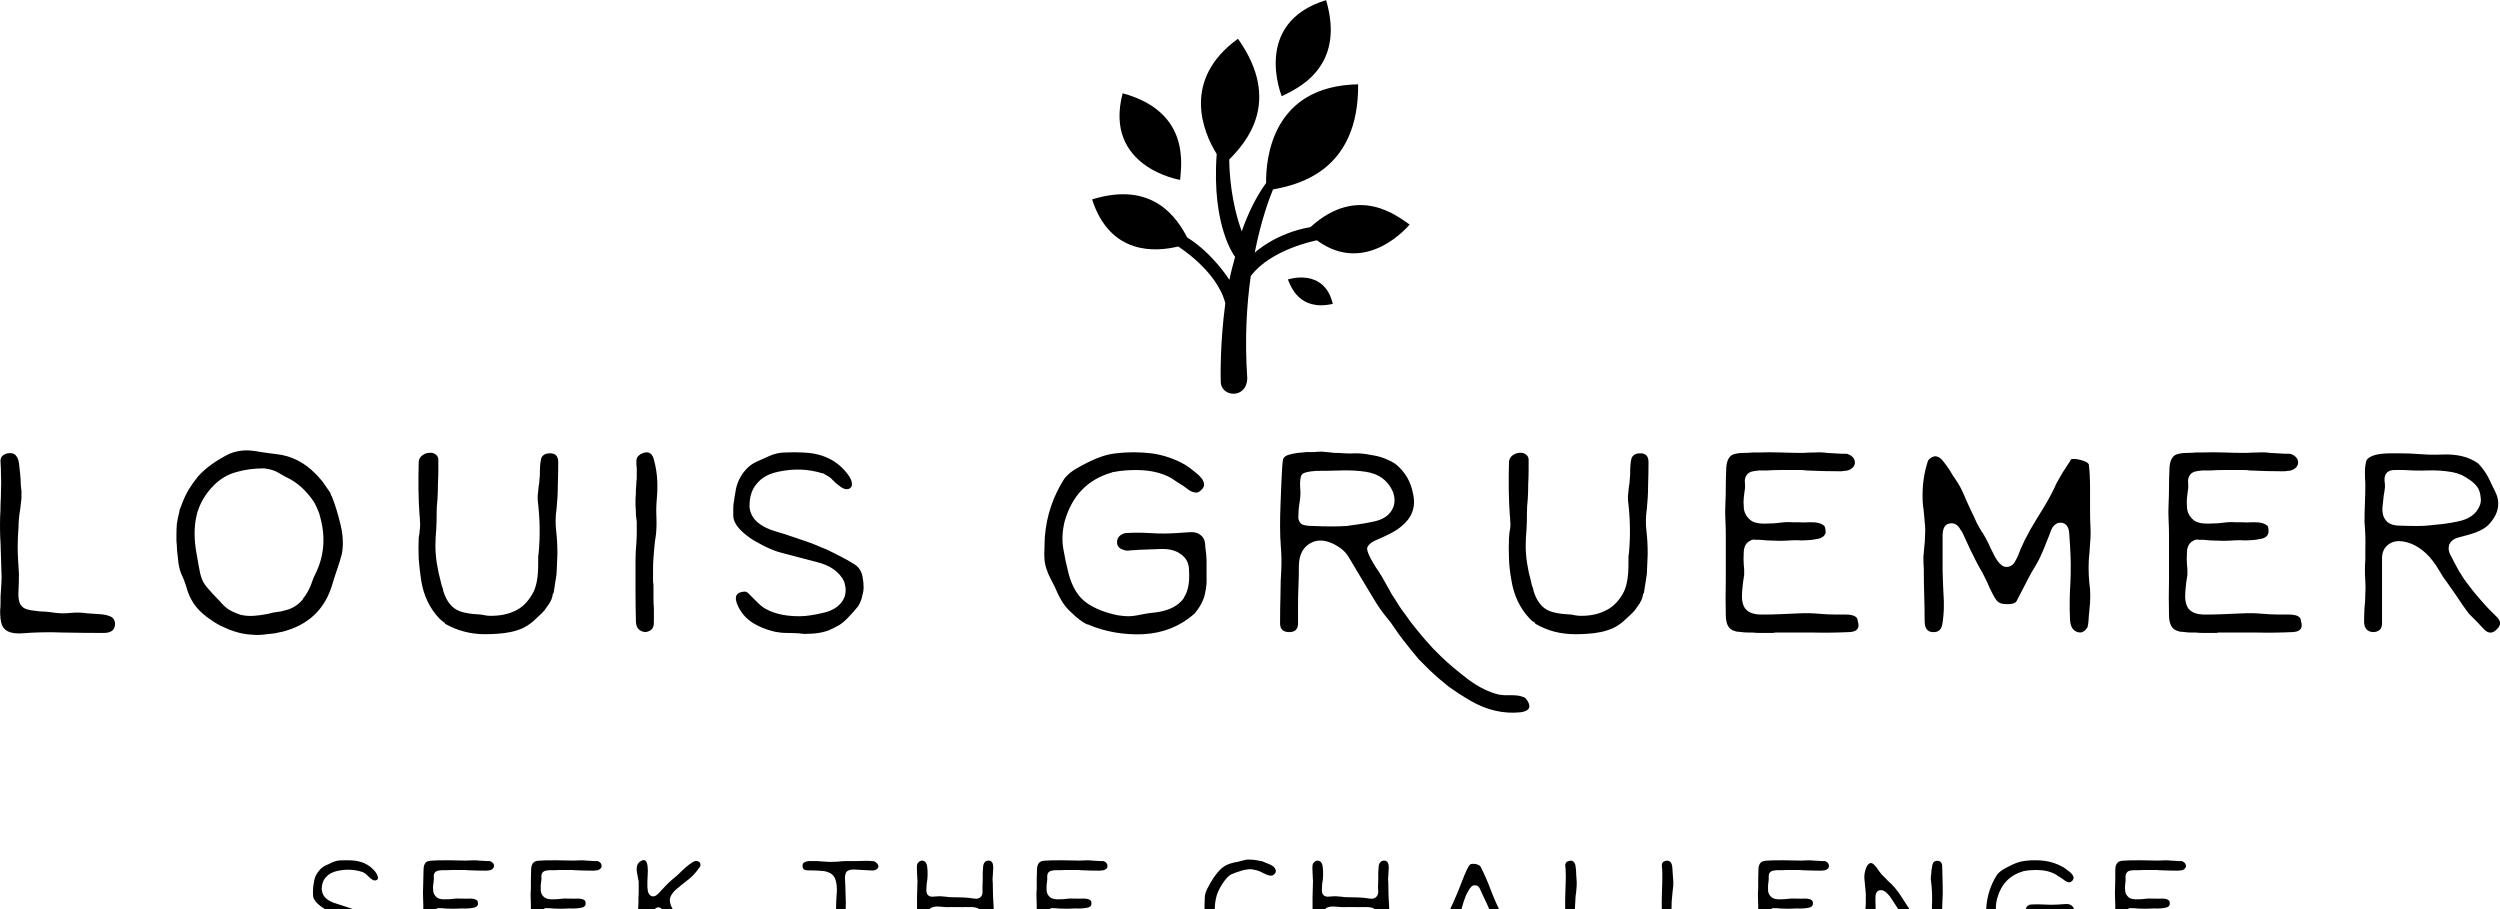 <svg data-v-423bf9ae="" xmlns="http://www.w3.org/2000/svg" viewBox="0 0 571.778 208" class="iconAboveSlogan"><!----><!----><!----><g data-v-423bf9ae="" id="743c6e3e-a93b-4a42-940a-d2ab7945a8dc" fill="black" transform="matrix(9.554,0,0,9.554,0.032,51.897)"><path d="M2.67 9.34L2.67 9.34L2.67 9.34Q2.75 9.40 2.75 9.50L2.75 9.50L2.75 9.50Q2.75 9.72 2.48 9.72L2.48 9.72L2.48 9.72Q1.99 9.72 1.50 9.71L1.50 9.71L1.50 9.71Q1.00 9.69 0.51 9.73L0.51 9.73L0.51 9.73Q0.12 9.75 0.04 9.52L0.04 9.52L0.04 9.52Q0 9.41 0 9.19L0 9.19L0 9.19Q0.01 9.08 0.01 8.99L0.01 8.99L0.01 8.99Q0.01 8.91 0.01 8.85L0.01 8.85L0.01 8.85Q0.02 8.70 0.03 8.53L0.03 8.53L0.03 8.53Q0.04 8.37 0.03 8.22L0.03 8.22L0.03 8.22Q0.02 7.89 0.01 7.58L0.01 7.58L0.01 7.58Q-0.01 7.27 0 6.94L0 6.94L0 6.94Q0.01 6.78 0.01 6.63L0.01 6.63L0.01 6.63Q0.02 6.47 0.02 6.31L0.02 6.31L0.02 6.31Q0.03 6.11 0.02 5.94L0.02 5.94L0.02 5.94Q0.02 5.78 0.01 5.64L0.01 5.64L0.01 5.64Q-0.01 5.46 0.18 5.42L0.18 5.42L0.18 5.42Q0.44 5.37 0.46 5.74L0.46 5.74L0.46 5.74Q0.48 5.89 0.49 6.04L0.49 6.04L0.49 6.04Q0.49 6.19 0.51 6.32L0.51 6.32L0.51 6.50L0.48 6.76L0.48 6.76Q0.46 6.87 0.45 6.98L0.45 6.98L0.45 6.98Q0.44 7.09 0.44 7.19L0.44 7.19L0.44 7.19Q0.42 7.45 0.42 7.65L0.42 7.65L0.42 7.65Q0.42 7.84 0.43 7.97L0.43 7.97L0.43 7.97Q0.44 8.13 0.45 8.31L0.45 8.31L0.45 8.31Q0.45 8.49 0.44 8.69L0.44 8.69L0.44 8.69Q0.42 8.99 0.52 9.08L0.52 9.08L0.52 9.08Q0.59 9.17 0.84 9.19L0.84 9.19L0.84 9.19Q0.96 9.21 1.08 9.21L1.08 9.21L1.08 9.21Q1.20 9.22 1.33 9.24L1.33 9.24L1.33 9.24Q1.51 9.26 1.70 9.24L1.70 9.24L1.70 9.24Q1.89 9.22 2.08 9.25L2.08 9.25L2.08 9.25Q2.21 9.26 2.38 9.27L2.38 9.27L2.38 9.27Q2.56 9.28 2.67 9.34ZM5.63 9.69L5.63 9.69L5.63 9.69Q5.49 9.65 5.35 9.58L5.35 9.58L5.35 9.58Q5.21 9.52 5.08 9.43L5.08 9.43L5.08 9.43Q4.94 9.34 4.83 9.24L4.83 9.24L4.83 9.24Q4.71 9.13 4.63 9.01L4.63 9.01L4.63 9.01Q4.52 8.84 4.47 8.66L4.47 8.66L4.47 8.66Q4.42 8.48 4.33 8.29L4.33 8.29L4.33 8.29Q4.27 8.13 4.26 7.96L4.26 7.96L4.26 7.96Q4.25 7.88 4.24 7.79L4.24 7.79L4.24 7.79Q4.23 7.70 4.23 7.62L4.23 7.62L4.23 7.62Q4.22 7.54 4.22 7.48L4.22 7.48L4.22 7.48Q4.22 7.42 4.22 7.38L4.22 7.38L4.22 7.38Q4.22 7.25 4.23 7.11L4.23 7.11L4.23 7.11Q4.25 6.97 4.29 6.82L4.29 6.82L4.29 6.82Q4.29 6.77 4.33 6.69L4.33 6.69L4.33 6.69Q4.40 6.49 4.50 6.31L4.50 6.31L4.50 6.31Q4.61 6.13 4.74 5.97L4.74 5.97L4.74 5.97Q5.01 5.67 5.49 5.43L5.49 5.43L5.49 5.43Q5.71 5.34 5.95 5.35L5.95 5.35L5.95 5.35Q6.10 5.36 6.25 5.39L6.25 5.39L6.25 5.39Q6.37 5.41 6.46 5.42L6.46 5.42L6.46 5.42Q6.56 5.43 6.62 5.44L6.62 5.44L6.62 5.44Q7.15 5.50 7.55 5.91L7.55 5.91L7.55 5.91Q7.64 6.00 7.72 6.10L7.72 6.10L7.72 6.10Q7.80 6.21 7.88 6.33L7.88 6.33L7.91 6.38L7.91 6.38Q7.92 6.41 7.92 6.42L7.92 6.42L7.92 6.42Q7.93 6.43 7.94 6.45L7.94 6.45L7.94 6.45Q8.05 6.72 8.15 7.13L8.15 7.13L8.15 7.13Q8.24 7.51 8.18 7.83L8.18 7.83L8.18 7.83Q8.13 8.02 8.07 8.19L8.07 8.19L8.07 8.19Q8.01 8.36 7.96 8.53L7.96 8.53L7.96 8.53Q7.70 9.45 6.76 9.69L6.76 9.69L6.71 9.70L6.71 9.70Q6.65 9.71 6.57 9.73L6.57 9.73L6.57 9.73Q6.49 9.74 6.38 9.75L6.38 9.75L6.38 9.75Q6.20 9.78 6.01 9.76L6.01 9.76L6.01 9.76Q5.82 9.75 5.63 9.69ZM6.32 5.78L6.32 5.78L6.32 5.78Q5.95 5.78 5.65 5.87L5.65 5.87L5.65 5.87Q5.35 5.95 5.11 6.19L5.11 6.19L5.11 6.19Q4.79 6.52 4.70 6.92L4.70 6.92L4.70 6.92Q4.61 7.32 4.70 7.81L4.70 7.81L4.76 8.15L4.76 8.15Q4.78 8.24 4.79 8.30L4.79 8.30L4.79 8.30Q4.81 8.36 4.81 8.37L4.81 8.37L4.81 8.37Q4.85 8.52 4.98 8.66L4.98 8.66L4.98 8.66Q5.10 8.80 5.20 8.90L5.20 8.90L5.20 8.90Q5.26 8.96 5.31 9.02L5.31 9.02L5.31 9.02Q5.37 9.08 5.43 9.13L5.43 9.13L5.43 9.13Q5.53 9.21 5.77 9.29L5.77 9.29L5.78 9.29L5.78 9.29Q5.91 9.32 6.07 9.31L6.07 9.31L6.07 9.31Q6.23 9.30 6.43 9.26L6.43 9.26L6.43 9.26Q6.52 9.23 6.62 9.22L6.62 9.22L6.62 9.22Q6.72 9.21 6.82 9.18L6.82 9.18L6.82 9.18Q7.08 9.12 7.25 8.91L7.25 8.91L7.25 8.91L7.25 8.90L7.25 8.90Q7.36 8.77 7.44 8.57L7.44 8.57L7.44 8.57Q7.51 8.37 7.54 8.32L7.54 8.32L7.54 8.32Q7.88 7.65 7.64 6.87L7.64 6.87L7.64 6.86L7.64 6.86Q7.61 6.79 7.58 6.72L7.58 6.72L7.58 6.72Q7.55 6.65 7.51 6.58L7.51 6.58L7.51 6.58Q7.24 6.18 6.87 6.00L6.87 6.00L6.87 6.00Q6.86 6.00 6.81 5.97L6.81 5.97L6.81 5.97Q6.76 5.94 6.67 5.89L6.67 5.89L6.67 5.89Q6.55 5.81 6.32 5.78L6.32 5.78ZM13.15 5.42L13.15 5.42L13.15 5.42Q13.36 5.41 13.36 5.63L13.36 5.63L13.36 5.63Q13.36 5.91 13.35 6.19L13.35 6.19L13.35 6.19Q13.35 6.46 13.32 6.75L13.32 6.75L13.32 6.75Q13.28 7.01 13.31 7.27L13.31 7.27L13.31 7.27Q13.34 7.53 13.34 7.79L13.34 7.79L13.34 7.84L13.32 8.31L13.32 8.31Q13.30 8.46 13.28 8.57L13.28 8.57L13.28 8.57Q13.26 8.69 13.25 8.76L13.25 8.76L13.23 8.79L13.22 8.84L13.22 8.85L13.22 8.85Q13.20 8.93 13.15 9.01L13.15 9.01L13.15 9.01Q13.09 9.10 13.03 9.18L13.03 9.18L13.03 9.18Q12.96 9.26 12.89 9.32L12.89 9.32L12.89 9.32Q12.81 9.39 12.75 9.45L12.75 9.45L12.75 9.45Q12.63 9.55 12.50 9.61L12.50 9.61L12.50 9.61Q12.36 9.67 12.21 9.70L12.21 9.70L12.21 9.70Q12.06 9.73 11.90 9.74L11.90 9.74L11.90 9.74Q11.75 9.75 11.61 9.75L11.61 9.75L11.61 9.75Q11.35 9.75 11.12 9.69L11.12 9.69L11.12 9.69Q10.88 9.63 10.65 9.50L10.65 9.50L10.65 9.50Q10.64 9.48 10.64 9.47L10.64 9.47L10.64 9.47Q10.62 9.47 10.60 9.45L10.60 9.45L10.60 9.45Q10.59 9.44 10.58 9.43L10.58 9.43L10.58 9.43Q10.55 9.41 10.54 9.40L10.54 9.40L10.54 9.40Q10.53 9.39 10.51 9.37L10.51 9.37L10.51 9.37Q10.17 9.01 10.08 8.47L10.08 8.47L10.08 8.47Q10.04 8.20 10.02 7.95L10.02 7.95L10.02 7.95Q10.01 7.69 10.02 7.44L10.02 7.44L10.02 7.44Q10.03 7.38 10.04 7.32L10.04 7.32L10.04 7.32Q10.04 7.27 10.05 7.21L10.05 7.21L10.05 7.21Q10.06 7.12 10.05 7.05L10.05 7.05L10.05 7.05Q10.05 6.97 10.04 6.90L10.04 6.90L10.04 6.90Q10.00 6.36 10.02 5.63L10.02 5.63L10.02 5.63Q10.03 5.48 10.20 5.42L10.20 5.42L10.20 5.42Q10.34 5.38 10.43 5.45L10.43 5.45L10.43 5.45Q10.49 5.50 10.49 5.57L10.49 5.57L10.49 5.57Q10.49 5.67 10.49 5.82L10.49 5.82L10.49 5.82Q10.49 5.97 10.48 6.17L10.48 6.17L10.48 6.17Q10.48 6.34 10.47 6.51L10.47 6.51L10.47 6.51Q10.45 6.68 10.45 6.84L10.45 6.84L10.45 6.84Q10.45 7.05 10.44 7.24L10.44 7.24L10.44 7.24Q10.42 7.44 10.42 7.64L10.42 7.64L10.42 7.64Q10.42 8.02 10.55 8.50L10.55 8.50L10.55 8.50Q10.56 8.56 10.58 8.61L10.58 8.61L10.58 8.61Q10.60 8.66 10.61 8.72L10.61 8.72L10.61 8.72Q10.71 9.04 10.92 9.16L10.92 9.16L10.92 9.16Q11.08 9.26 11.51 9.28L11.51 9.28L11.51 9.28Q11.57 9.29 11.62 9.30L11.62 9.30L11.62 9.30Q11.68 9.31 11.74 9.31L11.74 9.31L11.74 9.31L11.75 9.31L11.75 9.31Q12.08 9.31 12.33 9.19L12.33 9.19L12.33 9.19Q12.57 9.08 12.74 8.79L12.74 8.79L12.74 8.79Q12.88 8.56 12.88 8.08L12.88 8.08L12.88 8.08Q12.88 7.99 12.88 7.93L12.88 7.93L12.88 7.93Q12.88 7.86 12.89 7.82L12.89 7.82L12.89 7.82Q12.95 7.21 12.87 6.55L12.87 6.55L12.87 6.55Q12.86 6.46 12.89 6.22L12.89 6.22L12.89 6.22Q12.91 6.13 12.91 6.05L12.91 6.05L12.91 6.05Q12.92 5.97 12.92 5.92L12.92 5.92L12.92 5.92Q12.92 5.63 12.96 5.52L12.96 5.52L12.96 5.52Q13.02 5.42 13.15 5.42ZM15.44 9.70L15.44 9.70L15.44 9.70Q15.22 9.67 15.22 9.44L15.22 9.44L15.22 9.44Q15.21 9.07 15.21 8.72L15.21 8.72L15.21 8.72Q15.21 8.36 15.21 7.99L15.21 7.99L15.21 7.99Q15.21 7.79 15.23 7.58L15.23 7.58L15.23 7.58Q15.24 7.43 15.24 7.30L15.24 7.30L15.24 7.30Q15.24 7.17 15.24 7.06L15.24 7.06L15.24 7.06Q15.23 6.99 15.22 6.90L15.22 6.90L15.22 6.90Q15.22 6.80 15.21 6.67L15.21 6.67L15.21 6.67Q15.21 6.60 15.21 6.51L15.21 6.51L15.21 6.51Q15.22 6.41 15.22 6.28L15.22 6.28L15.22 6.28Q15.23 6.19 15.23 6.11L15.23 6.11L15.23 6.11Q15.24 6.04 15.24 5.99L15.24 5.99L15.24 5.84L15.24 5.83L15.24 5.78L15.24 5.78Q15.22 5.61 15.24 5.54L15.24 5.54L15.24 5.54Q15.26 5.49 15.33 5.44L15.33 5.44L15.33 5.44Q15.60 5.30 15.66 5.61L15.66 5.61L15.66 5.61Q15.72 5.84 15.73 6.07L15.73 6.07L15.73 6.07Q15.74 6.29 15.72 6.51L15.72 6.51L15.72 6.51L15.72 6.51Q15.70 6.73 15.71 6.94L15.71 6.94L15.71 6.94Q15.72 7.15 15.70 7.36L15.70 7.36L15.70 7.36Q15.67 7.55 15.66 7.68L15.66 7.68L15.66 7.68Q15.65 7.82 15.64 7.92L15.64 7.92L15.64 7.92Q15.63 8.05 15.63 8.20L15.63 8.20L15.63 8.20Q15.63 8.35 15.63 8.51L15.63 8.51L15.63 8.51Q15.64 8.54 15.64 8.59L15.64 8.59L15.64 8.59Q15.64 8.63 15.64 8.70L15.64 8.70L15.64 8.70Q15.64 8.80 15.64 8.91L15.64 8.91L15.64 8.91Q15.64 9.02 15.65 9.13L15.65 9.13L15.65 9.13Q15.65 9.20 15.65 9.27L15.65 9.27L15.65 9.27Q15.65 9.33 15.65 9.40L15.65 9.40L15.65 9.40Q15.65 9.54 15.64 9.55L15.64 9.55L15.64 9.55Q15.61 9.68 15.44 9.70ZM20.54 9.08L20.54 9.08L20.54 9.08Q20.42 9.23 20.31 9.34L20.31 9.34L20.31 9.34Q20.21 9.45 20.09 9.53L20.09 9.53L20.09 9.53Q19.97 9.60 19.83 9.66L19.83 9.66L19.83 9.66Q19.69 9.71 19.52 9.73L19.52 9.73L19.52 9.73Q19.43 9.74 19.33 9.74L19.33 9.74L19.33 9.74Q19.24 9.75 19.13 9.73L19.13 9.73L19.13 9.73Q18.98 9.72 18.83 9.72L18.83 9.72L18.83 9.72Q18.69 9.72 18.54 9.69L18.54 9.69L18.54 9.69Q18.21 9.61 17.99 9.46L17.99 9.46L17.99 9.46Q17.77 9.31 17.66 9.07L17.66 9.07L17.66 9.07Q17.51 8.74 17.83 8.73L17.83 8.73L17.83 8.73Q17.88 8.73 17.95 8.81L17.95 8.81L17.95 8.81Q18.03 8.89 18.07 8.93L18.07 8.93L18.07 8.93Q18.21 9.07 18.23 9.08L18.23 9.08L18.24 9.08L18.24 9.09L18.24 9.09Q18.57 9.32 19.13 9.32L19.13 9.32L19.13 9.32L19.14 9.32L19.14 9.32Q19.37 9.32 19.74 9.23L19.74 9.23L19.74 9.23Q20.09 9.14 20.21 8.87L20.21 8.87L20.21 8.87Q20.27 8.70 20.21 8.51L20.21 8.51L20.21 8.50L20.21 8.50Q20.04 8.14 19.54 8.02L19.54 8.02L18.70 7.80L18.70 7.80Q18.53 7.76 18.27 7.63L18.27 7.63L18.27 7.63Q18.14 7.56 18.05 7.51L18.05 7.51L18.05 7.51Q17.95 7.45 17.89 7.40L17.89 7.40L17.89 7.40Q17.61 7.19 17.56 6.99L17.56 6.99L17.56 6.99Q17.55 6.95 17.55 6.89L17.55 6.89L17.55 6.89Q17.55 6.83 17.55 6.74L17.55 6.74L17.55 6.74Q17.55 6.64 17.57 6.55L17.57 6.55L17.57 6.55Q17.58 6.46 17.60 6.36L17.60 6.36L17.60 6.36Q17.64 6.04 17.86 5.80L17.86 5.80L17.86 5.80Q17.96 5.69 18.11 5.62L18.11 5.62L18.11 5.62Q18.26 5.55 18.40 5.49L18.40 5.49L18.40 5.49Q18.59 5.40 18.80 5.40L18.80 5.40L18.80 5.40Q19.00 5.39 19.21 5.40L19.21 5.40L19.21 5.40Q19.88 5.42 20.25 5.87L20.25 5.87L20.25 5.87Q20.43 6.08 20.38 6.22L20.38 6.22L20.34 6.26L20.34 6.26Q20.23 6.32 20.08 6.19L20.08 6.19L20.08 6.19Q20.04 6.16 20.00 6.13L20.00 6.13L20.00 6.13Q19.97 6.09 19.93 6.06L19.93 6.06L19.93 6.06Q19.90 6.02 19.84 5.98L19.84 5.98L19.84 5.98Q19.79 5.95 19.72 5.91L19.72 5.91L19.71 5.90L19.69 5.90L19.69 5.90Q19.43 5.82 19.17 5.81L19.17 5.81L19.17 5.81Q18.91 5.80 18.63 5.86L18.63 5.86L18.63 5.86Q18.29 5.93 18.12 6.14L18.12 6.14L18.12 6.14Q17.94 6.34 17.94 6.67L17.94 6.67L17.94 6.69L17.94 6.70L17.94 6.70Q17.97 7.12 18.60 7.30L18.60 7.30L18.80 7.36L19.30 7.53L19.30 7.53Q19.42 7.57 19.54 7.62L19.54 7.62L19.54 7.62Q19.65 7.67 19.78 7.72L19.78 7.72L19.78 7.72Q19.97 7.81 20.14 7.90L20.14 7.90L20.14 7.90Q20.30 7.98 20.44 8.07L20.44 8.07L20.44 8.07Q20.54 8.13 20.59 8.22L20.59 8.22L20.59 8.22Q20.64 8.31 20.65 8.41L20.65 8.41L20.65 8.41Q20.67 8.51 20.67 8.62L20.67 8.62L20.67 8.62Q20.67 8.73 20.64 8.82L20.64 8.82L20.64 8.82Q20.63 8.89 20.60 8.96L20.60 8.96L20.60 8.96Q20.57 9.03 20.54 9.08ZM28.59 9.26L28.59 9.26L28.59 9.26Q28.08 9.71 27.37 9.75L27.37 9.75L27.37 9.75Q26.68 9.78 26.07 9.53L26.07 9.53L26.06 9.52L26.04 9.52L26.04 9.52Q25.94 9.49 25.75 9.33L25.75 9.33L25.75 9.33Q25.57 9.17 25.50 9.08L25.50 9.08L25.50 9.08Q25.40 8.95 25.32 8.78L25.32 8.78L25.32 8.78Q25.25 8.61 25.16 8.45L25.16 8.45L25.16 8.45Q25.01 8.16 25.00 7.95L25.00 7.95L25.00 7.95Q24.99 7.85 25.00 7.71L25.00 7.71L25.00 7.71Q25.00 7.58 25.01 7.41L25.01 7.41L25.01 7.41Q25.07 6.66 25.48 6.02L25.48 6.02L25.48 6.02Q25.52 5.97 25.61 5.89L25.61 5.89L25.61 5.89Q25.71 5.81 25.86 5.73L25.86 5.73L25.86 5.73Q26.17 5.56 26.39 5.49L26.39 5.49L26.39 5.49Q26.54 5.44 26.71 5.42L26.71 5.42L26.71 5.42Q27.13 5.37 27.56 5.42L27.56 5.42L27.56 5.42Q27.99 5.48 28.36 5.69L28.36 5.69L28.36 5.69Q28.41 5.72 28.48 5.77L28.48 5.77L28.48 5.77Q28.54 5.82 28.63 5.89L28.63 5.89L28.63 5.89Q28.80 6.02 28.82 6.15L28.82 6.15L28.82 6.15Q28.83 6.21 28.78 6.27L28.78 6.27L28.78 6.27Q28.70 6.36 28.64 6.36L28.64 6.36L28.64 6.36Q28.55 6.36 28.46 6.30L28.46 6.30L28.46 6.30Q28.36 6.23 28.31 6.19L28.31 6.19L28.31 6.19Q28.19 6.12 28.12 6.07L28.12 6.07L28.12 6.07Q28.05 6.02 28.03 6.01L28.03 6.01L28.03 6.01Q27.69 5.82 27.19 5.82L27.19 5.82L27.19 5.82Q27.07 5.82 26.93 5.83L26.93 5.83L26.93 5.83Q26.80 5.84 26.64 5.87L26.64 5.87L26.63 5.87L26.61 5.88L26.61 5.88Q25.74 6.13 25.48 7.06L25.48 7.06L25.48 7.06Q25.40 7.40 25.45 7.70L25.45 7.70L25.45 7.70Q25.50 8.00 25.58 8.31L25.58 8.31L25.58 8.31Q25.71 8.79 26.01 9.00L26.01 9.00L26.01 9.00Q26.31 9.21 26.77 9.30L26.77 9.30L26.78 9.30L26.78 9.30Q26.90 9.32 27.01 9.32L27.01 9.32L27.01 9.32Q27.11 9.32 27.21 9.30L27.21 9.30L27.21 9.30Q27.32 9.28 27.42 9.26L27.42 9.26L27.42 9.26Q27.53 9.24 27.65 9.23L27.65 9.23L27.65 9.23Q28.14 9.17 28.34 8.88L28.34 8.88L28.34 8.87L28.34 8.87Q28.49 8.64 28.46 8.22L28.46 8.22L28.46 8.22Q28.46 8.00 28.31 7.87L28.31 7.87L28.31 7.87Q28.12 7.70 27.79 7.71L27.79 7.71L27.25 7.73L27.25 7.73Q27.16 7.74 27.09 7.74L27.09 7.74L27.09 7.74Q27.02 7.75 26.97 7.75L26.97 7.75L26.97 7.75Q26.71 7.71 26.74 7.51L26.74 7.51L26.74 7.51Q26.76 7.38 26.93 7.33L26.93 7.33L26.93 7.33Q27.24 7.31 27.54 7.33L27.54 7.33L27.54 7.33Q27.84 7.35 28.15 7.33L28.15 7.33L28.44 7.31L28.44 7.31Q28.64 7.29 28.74 7.38L28.74 7.38L28.74 7.38Q28.85 7.46 28.85 7.66L28.85 7.66L28.85 7.66Q28.88 7.87 28.88 7.98L28.88 7.98L28.88 7.98Q28.88 8.16 28.88 8.36L28.88 8.36L28.88 8.36Q28.89 8.57 28.85 8.74L28.85 8.74L28.85 8.74Q28.81 9.00 28.59 9.26ZM33.41 5.68L33.41 5.68L33.41 5.68Q33.58 5.82 33.69 6.01L33.69 6.01L33.69 6.01Q33.79 6.19 33.83 6.42L33.83 6.42L33.83 6.42Q33.92 6.87 33.53 7.18L33.53 7.18L33.53 7.18Q33.42 7.27 33.26 7.35L33.26 7.35L33.26 7.35Q33.10 7.43 32.89 7.52L32.89 7.52L32.89 7.52Q32.76 7.59 32.73 7.67L32.73 7.67L32.73 7.67Q32.70 7.73 32.81 7.94L32.81 7.94L32.81 7.94Q32.87 8.05 32.94 8.16L32.94 8.16L32.94 8.16Q33.01 8.26 33.07 8.36L33.07 8.36L33.07 8.36Q33.16 8.52 33.24 8.66L33.24 8.66L33.24 8.66Q33.31 8.80 33.39 8.91L33.39 8.91L33.39 8.91Q33.46 9.03 33.55 9.16L33.55 9.16L33.55 9.16Q33.65 9.29 33.76 9.45L33.76 9.45L33.76 9.45Q33.94 9.68 34.12 9.89L34.12 9.89L34.12 9.89Q34.30 10.10 34.50 10.29L34.50 10.29L34.50 10.29Q34.75 10.53 35.14 10.83L35.14 10.83L35.14 10.83Q35.53 11.12 35.90 11.20L35.90 11.20L35.90 11.20Q35.94 11.20 36.00 11.21L36.00 11.21L36.00 11.21Q36.07 11.21 36.16 11.21L36.16 11.21L36.16 11.21Q36.36 11.21 36.45 11.25L36.45 11.25L36.45 11.25Q36.50 11.25 36.56 11.34L36.56 11.34L36.56 11.34Q36.71 11.58 36.39 11.62L36.39 11.62L36.39 11.62Q35.79 11.68 35.21 11.35L35.21 11.35L35.21 11.35Q34.92 11.18 34.67 11.00L34.67 11.00L34.67 11.00Q34.43 10.81 34.23 10.62L34.23 10.62L34.19 10.58L34.19 10.58Q34.07 10.46 33.96 10.35L33.96 10.35L33.96 10.35Q33.86 10.23 33.77 10.12L33.77 10.12L33.77 10.12Q33.54 9.84 33.40 9.63L33.40 9.63L33.40 9.63Q33.29 9.46 33.16 9.31L33.16 9.31L33.16 9.31Q33.04 9.16 32.94 9.00L32.94 9.00L32.94 9.00Q32.78 8.74 32.62 8.47L32.62 8.47L32.62 8.47Q32.46 8.20 32.28 7.90L32.28 7.90L32.28 7.90Q32.17 7.71 31.90 7.58L31.90 7.58L31.90 7.58Q31.64 7.46 31.43 7.54L31.43 7.54L31.43 7.54Q31.09 7.68 31.09 8.13L31.09 8.13L31.09 8.13Q31.09 8.37 31.08 8.60L31.08 8.60L31.08 8.60Q31.07 8.83 31.07 9.05L31.07 9.05L31.07 9.49L31.07 9.49Q31.07 9.70 30.86 9.70L30.86 9.70L30.86 9.70Q30.64 9.70 30.64 9.49L30.64 9.49L30.64 9.49Q30.64 9.13 30.65 8.80L30.65 8.80L30.65 8.80Q30.65 8.48 30.67 8.18L30.67 8.18L30.67 8.18Q30.68 7.93 30.66 7.68L30.66 7.68L30.66 7.68Q30.64 7.42 30.64 7.17L30.64 7.17L30.64 7.17Q30.64 6.92 30.65 6.67L30.65 6.67L30.65 6.67Q30.66 6.41 30.67 6.15L30.67 6.15L30.69 5.76L30.69 5.76Q30.70 5.59 30.72 5.54L30.72 5.54L30.72 5.54Q30.75 5.49 30.83 5.46L30.83 5.46L30.83 5.46Q30.92 5.43 31.06 5.41L31.06 5.41L31.06 5.41Q31.19 5.40 31.28 5.39L31.28 5.39L31.28 5.39Q31.38 5.39 31.46 5.39L31.46 5.39L31.46 5.39Q31.54 5.38 31.64 5.38L31.64 5.38L31.64 5.38Q31.74 5.39 31.86 5.40L31.86 5.40L31.86 5.40Q31.92 5.41 31.97 5.41L31.97 5.41L31.97 5.41Q32.02 5.41 32.05 5.41L32.05 5.41L32.05 5.41Q32.25 5.43 32.44 5.42L32.44 5.42L32.44 5.42Q32.63 5.42 32.82 5.46L32.82 5.46L32.82 5.46Q33.02 5.49 33.16 5.55L33.16 5.55L33.16 5.55Q33.31 5.61 33.41 5.68ZM31.46 7.16L31.46 7.16L31.46 7.16Q31.67 7.17 31.86 7.17L31.86 7.17L31.86 7.17Q32.05 7.17 32.23 7.16L32.23 7.16L32.23 7.16Q32.35 7.14 32.51 7.12L32.51 7.12L32.51 7.12Q32.66 7.10 32.85 7.06L32.85 7.06L32.85 7.06Q33.24 6.99 33.35 6.71L33.35 6.71L33.35 6.71Q33.41 6.56 33.35 6.36L33.35 6.36L33.35 6.36Q33.17 5.93 32.68 5.86L32.68 5.86L32.68 5.86Q32.40 5.82 32.10 5.83L32.10 5.83L32.10 5.83Q31.80 5.84 31.51 5.84L31.51 5.84L31.51 5.84Q31.36 5.85 31.28 5.87L31.28 5.87L31.28 5.87Q31.20 5.89 31.17 5.92L31.17 5.92L31.17 5.92Q31.11 5.98 31.12 6.23L31.12 6.23L31.12 6.23Q31.14 6.40 31.11 6.57L31.11 6.57L31.11 6.57Q31.08 6.74 31.08 6.90L31.08 6.90L31.08 6.90Q31.06 7.03 31.15 7.11L31.15 7.11L31.15 7.11Q31.21 7.16 31.46 7.16ZM39.25 5.42L39.25 5.42L39.25 5.42Q39.46 5.41 39.46 5.63L39.46 5.63L39.46 5.63Q39.46 5.91 39.45 6.19L39.45 6.19L39.45 6.19Q39.45 6.46 39.42 6.75L39.42 6.75L39.42 6.75Q39.38 7.01 39.41 7.27L39.41 7.27L39.41 7.27Q39.44 7.53 39.44 7.79L39.44 7.79L39.44 7.84L39.42 8.31L39.42 8.31Q39.40 8.46 39.38 8.57L39.38 8.57L39.38 8.57Q39.36 8.69 39.35 8.76L39.35 8.76L39.33 8.79L39.32 8.84L39.32 8.85L39.32 8.85Q39.30 8.93 39.25 9.01L39.25 9.01L39.25 9.01Q39.19 9.10 39.13 9.18L39.13 9.18L39.13 9.18Q39.06 9.26 38.99 9.32L38.99 9.32L38.99 9.32Q38.91 9.39 38.85 9.45L38.85 9.45L38.85 9.45Q38.73 9.55 38.60 9.61L38.60 9.61L38.60 9.61Q38.46 9.67 38.31 9.70L38.31 9.70L38.31 9.70Q38.16 9.73 38.00 9.74L38.00 9.74L38.00 9.74Q37.85 9.75 37.71 9.75L37.71 9.75L37.71 9.75Q37.45 9.75 37.21 9.69L37.21 9.69L37.21 9.69Q36.98 9.63 36.75 9.50L36.75 9.50L36.75 9.50Q36.74 9.48 36.74 9.47L36.74 9.47L36.74 9.47Q36.72 9.47 36.70 9.45L36.70 9.45L36.70 9.45Q36.69 9.44 36.67 9.43L36.67 9.43L36.67 9.43Q36.65 9.41 36.64 9.40L36.64 9.40L36.64 9.40Q36.63 9.39 36.61 9.37L36.61 9.37L36.61 9.37Q36.27 9.01 36.18 8.47L36.18 8.47L36.18 8.47Q36.13 8.20 36.12 7.95L36.12 7.95L36.12 7.95Q36.11 7.69 36.12 7.44L36.12 7.44L36.12 7.44Q36.13 7.38 36.13 7.32L36.13 7.32L36.13 7.32Q36.14 7.27 36.15 7.21L36.15 7.21L36.15 7.21Q36.16 7.12 36.15 7.05L36.15 7.05L36.15 7.05Q36.15 6.97 36.14 6.90L36.14 6.90L36.14 6.90Q36.10 6.36 36.12 5.63L36.12 5.63L36.12 5.63Q36.13 5.48 36.30 5.42L36.30 5.42L36.30 5.42Q36.44 5.38 36.53 5.45L36.53 5.45L36.53 5.45Q36.59 5.50 36.59 5.57L36.59 5.57L36.59 5.57Q36.59 5.67 36.59 5.82L36.59 5.82L36.59 5.82Q36.59 5.97 36.58 6.17L36.58 6.17L36.58 6.17Q36.58 6.34 36.57 6.51L36.57 6.51L36.57 6.51Q36.55 6.68 36.55 6.84L36.55 6.84L36.55 6.84Q36.55 7.05 36.54 7.24L36.54 7.24L36.54 7.24Q36.52 7.44 36.52 7.64L36.52 7.64L36.52 7.64Q36.52 8.02 36.65 8.50L36.65 8.50L36.65 8.50Q36.66 8.56 36.68 8.61L36.68 8.61L36.68 8.61Q36.70 8.66 36.71 8.72L36.71 8.72L36.71 8.72Q36.81 9.04 37.02 9.16L37.02 9.16L37.02 9.16Q37.18 9.26 37.61 9.28L37.61 9.28L37.61 9.28Q37.67 9.29 37.72 9.30L37.72 9.30L37.72 9.30Q37.78 9.31 37.84 9.31L37.84 9.31L37.84 9.31L37.85 9.31L37.85 9.31Q38.18 9.31 38.42 9.19L38.42 9.19L38.42 9.19Q38.67 9.08 38.84 8.79L38.84 8.79L38.84 8.79Q38.98 8.56 38.98 8.08L38.98 8.08L38.98 8.08Q38.98 7.99 38.98 7.93L38.98 7.93L38.98 7.93Q38.98 7.86 38.99 7.82L38.99 7.82L38.99 7.82Q39.05 7.21 38.97 6.55L38.97 6.55L38.97 6.55Q38.96 6.46 38.99 6.22L38.99 6.22L38.99 6.22Q39.01 6.13 39.01 6.05L39.01 6.05L39.01 6.05Q39.02 5.97 39.02 5.92L39.02 5.92L39.02 5.92Q39.02 5.63 39.06 5.52L39.06 5.52L39.06 5.52Q39.12 5.42 39.25 5.42ZM41.31 9.29L41.31 9.29L41.31 9.29Q41.30 8.87 41.31 8.46L41.31 8.46L41.31 8.46Q41.31 8.04 41.31 7.62L41.31 7.62L41.31 7.38L41.31 7.38Q41.31 7.20 41.30 7.01L41.30 7.01L41.30 7.01Q41.29 6.82 41.30 6.64L41.30 6.64L41.30 6.64Q41.31 6.43 41.31 6.23L41.31 6.23L41.31 6.23Q41.31 6.03 41.32 5.82L41.32 5.82L41.32 5.82Q41.32 5.58 41.43 5.48L41.43 5.48L41.43 5.48Q41.52 5.41 41.75 5.41L41.75 5.41L41.75 5.41Q41.86 5.41 41.95 5.40L41.95 5.40L41.95 5.40Q42.03 5.40 42.10 5.40L42.10 5.40L42.10 5.40Q42.36 5.39 42.63 5.40L42.63 5.40L42.63 5.40Q42.90 5.41 43.16 5.41L43.16 5.41L43.16 5.41Q43.31 5.40 43.45 5.40L43.45 5.40L43.45 5.40Q43.59 5.39 43.73 5.41L43.73 5.41L44.08 5.43L44.08 5.43Q44.14 5.43 44.18 5.43L44.18 5.43L44.18 5.43Q44.23 5.43 44.26 5.45L44.26 5.45L44.26 5.45Q44.41 5.52 44.40 5.66L44.40 5.66L44.40 5.66Q44.39 5.72 44.35 5.76L44.35 5.76L44.35 5.76Q44.31 5.80 44.26 5.82L44.26 5.82L44.26 5.82Q44.21 5.84 44.15 5.84L44.15 5.84L44.15 5.84Q44.10 5.85 44.06 5.85L44.06 5.85L44.06 5.85Q43.64 5.85 43.23 5.83L43.23 5.83L43.23 5.83Q43.19 5.82 43.13 5.82L43.13 5.82L43.13 5.82Q43.07 5.82 42.99 5.82L42.99 5.82L42.59 5.82L42.59 5.82Q42.44 5.82 42.31 5.83L42.31 5.83L42.31 5.83Q42.19 5.83 42.11 5.83L42.11 5.83L42.11 5.83Q41.99 5.84 41.92 5.86L41.92 5.86L41.92 5.86Q41.84 5.89 41.81 5.94L41.81 5.94L41.81 5.94Q41.75 6.02 41.77 6.15L41.77 6.15L41.77 6.15Q41.77 6.20 41.77 6.24L41.77 6.24L41.77 6.24Q41.77 6.28 41.76 6.32L41.76 6.32L41.76 6.32Q41.75 6.40 41.74 6.49L41.74 6.49L41.74 6.49Q41.73 6.58 41.74 6.69L41.74 6.69L41.74 6.69Q41.74 6.88 41.89 7.01L41.89 7.01L41.89 7.01Q42.01 7.12 42.33 7.10L42.33 7.10L42.33 7.10Q42.48 7.10 42.62 7.08L42.62 7.08L42.62 7.08Q42.76 7.06 42.90 7.07L42.90 7.07L42.90 7.07Q42.96 7.07 43.06 7.07L43.06 7.07L43.06 7.07Q43.16 7.08 43.30 7.07L43.30 7.07L43.30 7.07Q43.57 7.06 43.67 7.16L43.67 7.16L43.67 7.16Q43.70 7.21 43.70 7.32L43.70 7.32L43.70 7.32Q43.67 7.44 43.50 7.47L43.50 7.47L43.50 7.47Q43.35 7.50 43.25 7.50L43.25 7.50L43.25 7.50Q43.13 7.51 43.01 7.50L43.01 7.50L43.01 7.50Q42.89 7.50 42.77 7.51L42.77 7.51L42.77 7.51Q42.62 7.52 42.46 7.51L42.46 7.51L42.46 7.51Q42.30 7.51 42.13 7.49L42.13 7.49L42.13 7.49Q42.11 7.49 42.08 7.49L42.08 7.49L42.08 7.49Q42.05 7.49 42.03 7.49L42.03 7.49L42.03 7.49L42.03 7.49Q41.95 7.47 41.88 7.52L41.88 7.52L41.88 7.52Q41.75 7.59 41.74 7.78L41.74 7.78L41.74 7.78Q41.73 7.96 41.74 8.09L41.74 8.09L41.74 8.09Q41.75 8.16 41.75 8.22L41.75 8.22L41.75 8.22Q41.75 8.29 41.75 8.33L41.75 8.33L41.75 8.33Q41.73 8.44 41.72 8.53L41.72 8.53L41.72 8.53Q41.71 8.63 41.70 8.74L41.70 8.74L41.70 8.74Q41.68 9.00 41.77 9.13L41.77 9.13L41.77 9.13Q41.88 9.28 42.17 9.28L42.17 9.28L42.17 9.28Q42.40 9.28 42.63 9.27L42.63 9.27L42.63 9.27Q42.86 9.26 43.09 9.25L43.09 9.25L43.09 9.25Q43.31 9.24 43.53 9.26L43.53 9.26L43.53 9.26Q43.75 9.28 43.97 9.28L43.97 9.28L43.97 9.28Q44.05 9.28 44.19 9.28L44.19 9.28L44.19 9.28Q44.32 9.28 44.40 9.32L44.40 9.32L44.40 9.32Q44.47 9.36 44.47 9.44L44.47 9.44L44.47 9.44Q44.55 9.69 44.26 9.70L44.26 9.70L44.26 9.70Q43.81 9.72 43.38 9.71L43.38 9.71L43.38 9.71Q42.94 9.71 42.51 9.71L42.51 9.71L42.51 9.71Q42.48 9.71 42.45 9.72L42.45 9.72L42.45 9.72Q42.43 9.72 42.41 9.72L42.41 9.72L42.41 9.72Q42.25 9.72 42.14 9.72L42.14 9.72L42.14 9.72Q42.03 9.72 41.95 9.71L41.95 9.71L41.95 9.71Q41.90 9.71 41.84 9.71L41.84 9.71L41.84 9.71Q41.77 9.71 41.69 9.70L41.69 9.70L41.69 9.70Q41.62 9.69 41.58 9.69L41.58 9.69L41.58 9.69Q41.54 9.68 41.51 9.67L41.51 9.67L41.51 9.67Q41.31 9.61 41.31 9.29ZM49.58 5.56L49.58 5.56L49.58 5.56Q49.65 5.54 49.81 5.58L49.81 5.58L49.81 5.58Q49.96 5.62 50.00 5.68L50.00 5.68L50.00 5.68Q50.00 5.69 50.00 5.69L50.00 5.69L50.00 5.69Q50.03 5.89 50.03 6.28L50.03 6.28L50.03 6.79L50.03 6.79Q50.03 7 50.04 7.19L50.04 7.19L50.04 7.19Q50.05 7.38 50.03 7.58L50.03 7.58L50.03 7.58Q50.02 7.78 50.00 7.97L50.00 7.97L50.00 7.97Q49.99 8.16 50.00 8.35L50.00 8.35L50.00 8.35Q50.01 8.52 50.03 8.68L50.03 8.68L50.03 8.68Q50.04 8.84 50.03 9.00L50.03 9.00L50.00 9.32L50.00 9.32Q49.99 9.55 49.96 9.60L49.96 9.60L49.96 9.60Q49.88 9.71 49.79 9.71L49.79 9.71L49.79 9.71Q49.56 9.69 49.55 9.39L49.55 9.39L49.55 9.39Q49.53 8.95 49.56 8.51L49.56 8.51L49.56 8.51Q49.58 8.07 49.55 7.62L49.55 7.62L49.53 7.32L49.53 7.32Q49.51 7.10 49.34 7.08L49.34 7.08L49.34 7.08Q49.27 7.08 49.23 7.10L49.23 7.10L49.23 7.10Q49.18 7.13 49.14 7.18L49.14 7.18L49.14 7.18Q49.11 7.23 49.09 7.28L49.09 7.28L49.09 7.28Q49.07 7.34 49.05 7.39L49.05 7.39L49.05 7.39Q48.99 7.53 48.95 7.64L48.95 7.64L48.95 7.64Q48.90 7.75 48.87 7.83L48.87 7.83L48.87 7.83Q48.81 7.97 48.72 8.12L48.72 8.12L48.72 8.12Q48.63 8.26 48.56 8.40L48.56 8.40L48.56 8.40Q48.48 8.55 48.41 8.69L48.41 8.69L48.41 8.69Q48.34 8.82 48.27 8.96L48.27 8.96L48.27 8.96Q48.22 9.04 48.02 9.03L48.02 9.03L48.02 9.03Q47.87 9.03 47.80 8.95L47.80 8.95L47.80 8.95Q47.75 8.89 47.69 8.77L47.69 8.77L47.69 8.77Q47.63 8.66 47.56 8.49L47.56 8.49L47.56 8.49Q47.50 8.37 47.46 8.29L47.46 8.29L47.46 8.29Q47.41 8.20 47.38 8.15L47.38 8.15L47.38 8.15Q47.35 8.10 47.30 8.00L47.30 8.00L47.30 8.00Q47.25 7.90 47.17 7.74L47.17 7.74L46.99 7.35L46.99 7.35Q46.96 7.28 46.93 7.25L46.93 7.25L46.93 7.25Q46.91 7.21 46.90 7.20L46.90 7.20L46.90 7.20Q46.80 7.07 46.67 7.10L46.67 7.10L46.67 7.10Q46.50 7.12 46.50 7.40L46.50 7.40L46.50 7.40Q46.50 7.84 46.50 8.23L46.50 8.23L46.50 8.23Q46.51 8.61 46.53 8.96L46.53 8.96L46.53 8.96Q46.53 9.01 46.53 9.10L46.53 9.10L46.53 9.10Q46.53 9.18 46.52 9.30L46.52 9.30L46.52 9.30Q46.50 9.55 46.46 9.61L46.46 9.61L46.46 9.61Q46.40 9.71 46.26 9.70L46.26 9.70L46.26 9.70Q46.07 9.69 46.07 9.43L46.07 9.43L46.07 9.43Q46.07 9.13 46.06 8.82L46.06 8.82L46.06 8.82Q46.05 8.51 46.05 8.18L46.05 8.18L46.05 8.18Q46.04 8.03 46.04 7.90L46.04 7.90L46.04 7.90Q46.05 7.77 46.06 7.68L46.06 7.68L46.06 7.68Q46.08 7.51 46.08 7.38L46.08 7.38L46.08 7.38Q46.09 7.25 46.08 7.16L46.08 7.16L46.08 7.16Q46.07 7.05 46.06 6.93L46.06 6.93L46.06 6.93Q46.05 6.80 46.03 6.66L46.03 6.66L46.03 6.66Q46.01 6.46 46.03 6.18L46.03 6.18L46.03 6.18Q46.06 5.89 46.12 5.70L46.12 5.70L46.12 5.70Q46.14 5.62 46.16 5.58L46.16 5.58L46.16 5.58Q46.35 5.38 46.53 5.63L46.53 5.63L46.53 5.63Q46.61 5.73 46.68 5.84L46.68 5.84L46.68 5.84Q46.74 5.95 46.82 6.06L46.82 6.06L46.82 6.06Q46.93 6.22 47.01 6.41L47.01 6.41L47.01 6.41Q47.09 6.60 47.17 6.77L47.17 6.77L47.17 6.77Q47.26 6.95 47.32 7.09L47.32 7.09L47.32 7.09Q47.39 7.22 47.44 7.30L47.44 7.30L47.47 7.34L47.47 7.34Q47.54 7.46 47.60 7.58L47.60 7.58L47.60 7.58Q47.65 7.70 47.71 7.81L47.71 7.81L47.71 7.81Q47.86 8.13 48.02 8.14L48.02 8.14L48.02 8.14Q48.17 8.14 48.24 8.00L48.24 8.00L48.24 8.00Q48.28 7.93 48.31 7.86L48.31 7.86L48.31 7.86Q48.34 7.79 48.36 7.73L48.36 7.73L48.36 7.73Q48.41 7.62 48.47 7.49L48.47 7.49L48.47 7.49Q48.54 7.36 48.61 7.23L48.61 7.23L48.61 7.23Q48.75 6.99 48.90 6.75L48.90 6.75L48.90 6.75Q49.05 6.51 49.18 6.24L49.18 6.24L49.18 6.24Q49.21 6.16 49.27 6.06L49.27 6.06L49.27 6.06Q49.32 5.97 49.38 5.87L49.38 5.87L49.51 5.67L49.51 5.67Q49.52 5.65 49.54 5.63L49.54 5.63L49.54 5.63Q49.55 5.60 49.58 5.56ZM51.92 9.29L51.92 9.29L51.92 9.29Q51.91 8.87 51.92 8.46L51.92 8.46L51.92 8.46Q51.92 8.04 51.92 7.62L51.92 7.62L51.92 7.38L51.92 7.38Q51.92 7.20 51.91 7.01L51.91 7.01L51.91 7.01Q51.90 6.82 51.91 6.64L51.91 6.64L51.91 6.64Q51.92 6.43 51.92 6.23L51.92 6.23L51.92 6.23Q51.92 6.03 51.93 5.82L51.93 5.82L51.93 5.82Q51.93 5.58 52.04 5.48L52.04 5.48L52.04 5.48Q52.13 5.41 52.36 5.41L52.36 5.41L52.36 5.41Q52.47 5.41 52.56 5.40L52.56 5.40L52.56 5.40Q52.64 5.40 52.71 5.40L52.71 5.40L52.71 5.40Q52.97 5.39 53.24 5.40L53.24 5.40L53.24 5.40Q53.50 5.41 53.77 5.41L53.77 5.41L53.77 5.41Q53.92 5.40 54.06 5.40L54.06 5.40L54.06 5.40Q54.20 5.39 54.34 5.41L54.34 5.41L54.69 5.43L54.69 5.43Q54.75 5.43 54.79 5.43L54.79 5.43L54.79 5.43Q54.84 5.43 54.87 5.45L54.87 5.45L54.87 5.45Q55.02 5.52 55.01 5.66L55.01 5.66L55.01 5.66Q55.00 5.72 54.96 5.76L54.96 5.76L54.96 5.76Q54.92 5.80 54.87 5.82L54.87 5.82L54.87 5.82Q54.82 5.84 54.76 5.84L54.76 5.84L54.76 5.84Q54.71 5.85 54.67 5.85L54.67 5.85L54.67 5.85Q54.25 5.85 53.84 5.83L53.84 5.83L53.84 5.83Q53.80 5.82 53.74 5.82L53.74 5.82L53.74 5.82Q53.68 5.82 53.60 5.82L53.60 5.82L53.20 5.82L53.20 5.82Q53.05 5.82 52.92 5.83L52.92 5.83L52.92 5.83Q52.80 5.83 52.72 5.83L52.72 5.83L52.72 5.83Q52.60 5.84 52.53 5.86L52.53 5.86L52.53 5.86Q52.45 5.89 52.42 5.94L52.42 5.94L52.42 5.94Q52.36 6.02 52.38 6.15L52.38 6.15L52.38 6.15Q52.38 6.20 52.38 6.24L52.38 6.24L52.38 6.24Q52.38 6.28 52.37 6.32L52.37 6.32L52.37 6.32Q52.36 6.40 52.35 6.49L52.35 6.49L52.35 6.49Q52.34 6.58 52.35 6.69L52.35 6.69L52.35 6.69Q52.35 6.88 52.50 7.01L52.50 7.01L52.50 7.01Q52.62 7.12 52.94 7.10L52.94 7.10L52.94 7.10Q53.09 7.10 53.23 7.08L53.23 7.08L53.23 7.08Q53.37 7.06 53.51 7.07L53.51 7.07L53.51 7.07Q53.57 7.07 53.67 7.07L53.67 7.07L53.67 7.07Q53.77 7.08 53.91 7.07L53.91 7.07L53.91 7.07Q54.18 7.06 54.28 7.16L54.28 7.16L54.28 7.16Q54.31 7.21 54.30 7.32L54.30 7.32L54.30 7.32Q54.28 7.44 54.11 7.47L54.11 7.47L54.11 7.47Q53.96 7.50 53.86 7.50L53.86 7.50L53.86 7.50Q53.74 7.51 53.62 7.50L53.62 7.50L53.62 7.50Q53.50 7.50 53.38 7.51L53.38 7.51L53.38 7.51Q53.22 7.52 53.07 7.51L53.07 7.51L53.07 7.51Q52.91 7.51 52.74 7.49L52.74 7.49L52.74 7.49Q52.72 7.49 52.69 7.49L52.69 7.49L52.69 7.49Q52.66 7.49 52.64 7.49L52.64 7.49L52.64 7.49L52.64 7.49Q52.56 7.47 52.49 7.52L52.49 7.52L52.49 7.52Q52.36 7.59 52.35 7.78L52.35 7.78L52.35 7.78Q52.34 7.96 52.35 8.09L52.35 8.09L52.35 8.09Q52.36 8.16 52.36 8.22L52.36 8.22L52.36 8.22Q52.36 8.29 52.36 8.33L52.36 8.33L52.36 8.33Q52.34 8.44 52.33 8.53L52.33 8.53L52.33 8.53Q52.32 8.63 52.31 8.74L52.31 8.74L52.31 8.74Q52.29 9.00 52.38 9.13L52.38 9.13L52.38 9.13Q52.49 9.28 52.78 9.28L52.78 9.28L52.78 9.28Q53.01 9.28 53.24 9.27L53.24 9.27L53.24 9.27Q53.47 9.26 53.70 9.25L53.70 9.25L53.70 9.25Q53.92 9.24 54.14 9.26L54.14 9.26L54.14 9.26Q54.36 9.28 54.58 9.28L54.58 9.28L54.58 9.28Q54.66 9.28 54.80 9.28L54.80 9.28L54.80 9.28Q54.93 9.28 55.01 9.32L55.01 9.32L55.01 9.32Q55.08 9.36 55.08 9.44L55.08 9.44L55.08 9.44Q55.16 9.69 54.87 9.70L54.87 9.70L54.87 9.70Q54.42 9.72 53.99 9.71L53.99 9.71L53.99 9.71Q53.55 9.71 53.12 9.71L53.12 9.71L53.12 9.71Q53.09 9.71 53.06 9.72L53.06 9.72L53.06 9.72Q53.04 9.72 53.02 9.72L53.02 9.72L53.02 9.72Q52.86 9.72 52.75 9.72L52.75 9.72L52.75 9.72Q52.64 9.72 52.56 9.71L52.56 9.71L52.56 9.71Q52.51 9.71 52.45 9.71L52.45 9.71L52.45 9.71Q52.38 9.71 52.30 9.70L52.30 9.70L52.30 9.70Q52.23 9.69 52.19 9.69L52.19 9.69L52.19 9.69Q52.14 9.68 52.12 9.67L52.12 9.67L52.12 9.67Q51.92 9.61 51.92 9.29ZM59.33 5.67L59.33 5.67L59.33 5.67Q59.47 5.82 59.56 5.99L59.56 5.99L59.56 5.99Q59.64 6.16 59.73 6.34L59.73 6.34L59.73 6.34Q59.83 6.54 59.79 6.74L59.79 6.74L59.79 6.74Q59.75 6.94 59.57 7.13L59.57 7.13L59.57 7.13Q59.42 7.28 59.09 7.37L59.09 7.37L59.09 7.37Q58.97 7.40 58.83 7.44L58.83 7.44L58.83 7.44Q58.69 7.48 58.63 7.60L58.63 7.60L58.63 7.60Q58.59 7.72 58.65 7.84L58.65 7.84L58.65 7.84Q58.72 7.97 58.76 8.05L58.76 8.05L58.76 8.05Q58.80 8.13 58.83 8.18L58.83 8.18L58.83 8.18Q58.86 8.24 58.92 8.33L58.92 8.33L58.92 8.33Q58.97 8.42 59.05 8.52L59.05 8.52L59.05 8.52Q59.21 8.74 59.38 8.93L59.38 8.93L59.38 8.93Q59.55 9.13 59.73 9.30L59.73 9.30L59.77 9.34L59.77 9.34Q59.92 9.49 59.77 9.63L59.77 9.63L59.77 9.63Q59.62 9.79 59.47 9.64L59.47 9.64L59.47 9.64Q59.36 9.52 59.27 9.43L59.27 9.43L59.27 9.43Q59.18 9.34 59.10 9.26L59.10 9.26L59.10 9.26Q58.94 9.05 58.80 8.83L58.80 8.83L58.80 8.83Q58.69 8.67 58.59 8.53L58.59 8.53L58.59 8.53Q58.48 8.39 58.39 8.23L58.39 8.23L58.39 8.23Q58.11 7.74 57.71 7.58L57.71 7.58L57.71 7.58Q57.28 7.42 57.08 7.70L57.08 7.70L57.08 7.70Q57.02 7.80 57.02 7.92L57.02 7.92L57.02 9.40L57.02 9.49L57.02 9.49Q57.02 9.69 56.81 9.70L56.81 9.70L56.81 9.70Q56.59 9.69 56.59 9.44L56.59 9.44L56.59 9.44Q56.59 9.28 56.60 9.12L56.60 9.12L56.60 9.12Q56.62 8.95 56.62 8.76L56.62 8.76L56.62 8.76Q56.63 8.63 56.62 8.49L56.62 8.49L56.62 8.49Q56.61 8.35 56.61 8.22L56.61 8.22L56.61 8.22Q56.61 8.09 56.62 7.96L56.62 7.96L56.62 7.96Q56.62 7.83 56.62 7.70L56.62 7.70L56.62 7.70Q56.63 7.40 56.60 7.07L56.60 7.07L56.60 7.07Q56.60 6.84 56.61 6.61L56.61 6.61L56.61 6.61Q56.62 6.38 56.62 6.14L56.62 6.14L56.62 6.14Q56.61 6.02 56.61 5.86L56.61 5.86L56.61 5.86Q56.61 5.71 56.65 5.58L56.65 5.58L56.65 5.58Q56.77 5.42 57.23 5.42L57.23 5.42L57.44 5.42L57.44 5.42Q57.69 5.42 57.94 5.44L57.94 5.44L57.94 5.44Q58.19 5.46 58.43 5.45L58.43 5.45L58.43 5.45Q59.00 5.42 59.33 5.67ZM57.41 7.15L57.41 7.15L57.41 7.15Q57.67 7.16 57.87 7.16L57.87 7.16L57.87 7.16Q58.06 7.16 58.20 7.14L58.20 7.14L58.20 7.14Q58.33 7.13 58.49 7.11L58.49 7.11L58.49 7.11Q58.65 7.09 58.84 7.05L58.84 7.05L58.84 7.05Q59.23 6.97 59.35 6.69L59.35 6.69L59.35 6.69Q59.40 6.59 59.38 6.47L59.38 6.47L59.38 6.47Q59.37 6.34 59.31 6.24L59.31 6.24L59.31 6.24Q59.24 6.14 59.14 6.07L59.14 6.07L59.14 6.07Q59.04 6.00 58.93 5.94L58.93 5.94L58.93 5.94Q58.81 5.89 58.70 5.87L58.70 5.87L58.70 5.87Q58.41 5.82 58.13 5.83L58.13 5.83L58.13 5.83Q57.85 5.84 57.56 5.82L57.56 5.82L57.56 5.82Q57.50 5.82 57.45 5.82L57.45 5.82L57.45 5.82Q57.40 5.82 57.35 5.82L57.35 5.82L57.35 5.82Q57.20 5.81 57.13 5.89L57.13 5.89L57.13 5.89Q57.07 5.96 57.08 6.08L57.08 6.08L57.08 6.08Q57.09 6.12 57.09 6.23L57.09 6.23L57.09 6.23Q57.08 6.33 57.06 6.43L57.06 6.43L57.06 6.43Q57.05 6.52 57.04 6.62L57.04 6.62L57.04 6.62Q57.00 6.88 57.10 7.01L57.10 7.01L57.10 7.01Q57.19 7.14 57.41 7.15Z"></path></g><!----><g data-v-423bf9ae="" id="01b2f238-cd9a-4259-a1d3-63c4013c796e" transform="matrix(1.896,0,0,1.896,238.257,-1.924)" stroke="none" fill="black"><path d="M28.953 12.623s-3.641-8.842 5.35-11.591c2.451 8.322-3.791 10.774-5.35 11.591zM29.691 34.727s4.375-1.477 5.418 2.943c-4.088.92-5.074-2.166-5.418-2.943zM16.695 22.716s-9.272-1.514-6.936-10.451c8.225 2.24 7.058 8.724 6.936 10.451z"></path><path d="M32.41 28.414c-4.193.706-6.717 3.079-6.719 3.08.77-3.909 1.76-6.55 2.206-7.626 3.055-.57 10.352-2.229 10.271-12.682-10.406.188-11.143 8.994-11.102 11.904-1.237 1.697-2.196 3.707-2.94 5.83-1.283-3.52-1.49-7-1.508-8.667 1.955-1.983 6.456-6.933 1.053-14.563-6.805 4.924-4.248 11.207-2.566 13.9C20.464 28.407 23.324 32 23.324 32h.002c-.266 1-.492 1.779-.686 2.774-.004-.005-2.012-3.212-5.094-5.116-1.158-2.195-4.041-6.902-11.471-4.588 2.193 6.79 7.732 6.328 10.385 5.678.002.002 4.678 2.908 5.686 6.851-.699 5.218-.551 9.435-.551 9.435 0 1.934 3.195 2.151 3.195-.449-.318-4.706-.063-8.839.424-12.265 2.44-3.273 7.975-4.317 7.975-4.317 6.025 4.43 11.188-1.902 11.188-1.902-1.391-.936-6.172-4.957-11.967.313z"></path></g><!----><g data-v-423bf9ae="" id="1fd9f69a-0ed2-4084-acc8-41757cfd587d" fill="black" transform="matrix(5.235,0,0,5.235,71.583,168.505)"><path d="M2.98 9.08L2.98 9.08L2.98 9.08Q2.86 9.23 2.76 9.34L2.76 9.34L2.76 9.34Q2.65 9.45 2.54 9.53L2.54 9.53L2.54 9.53Q2.42 9.60 2.28 9.66L2.28 9.66L2.28 9.66Q2.14 9.71 1.96 9.73L1.96 9.73L1.96 9.73Q1.87 9.74 1.78 9.74L1.78 9.74L1.78 9.74Q1.68 9.75 1.57 9.73L1.57 9.73L1.57 9.73Q1.42 9.72 1.28 9.72L1.28 9.72L1.28 9.72Q1.13 9.72 0.98 9.69L0.98 9.69L0.98 9.69Q0.66 9.61 0.44 9.46L0.44 9.46L0.44 9.46Q0.22 9.31 0.10 9.07L0.10 9.07L0.10 9.07Q-0.05 8.74 0.27 8.73L0.27 8.73L0.27 8.73Q0.33 8.73 0.40 8.81L0.40 8.81L0.40 8.81Q0.47 8.89 0.51 8.93L0.51 8.93L0.51 8.93Q0.66 9.07 0.68 9.08L0.68 9.08L0.68 9.08L0.68 9.09L0.68 9.09Q1.02 9.32 1.57 9.32L1.57 9.32L1.58 9.32L1.59 9.32L1.59 9.32Q1.82 9.32 2.18 9.23L2.18 9.23L2.18 9.23Q2.54 9.14 2.65 8.87L2.65 8.87L2.65 8.87Q2.71 8.70 2.65 8.51L2.65 8.51L2.65 8.50L2.65 8.50Q2.48 8.14 1.99 8.02L1.99 8.02L1.15 7.80L1.15 7.80Q0.97 7.76 0.72 7.63L0.72 7.63L0.72 7.63Q0.59 7.56 0.49 7.51L0.49 7.51L0.49 7.51Q0.40 7.45 0.33 7.40L0.33 7.40L0.33 7.40Q0.05 7.19 0.01 6.99L0.01 6.99L0.01 6.99Q0 6.95 0 6.89L0 6.89L0 6.89Q0 6.83 0 6.74L0 6.74L0 6.74Q0 6.64 0.01 6.55L0.01 6.55L0.01 6.55Q0.03 6.46 0.04 6.36L0.04 6.36L0.04 6.36Q0.08 6.04 0.31 5.80L0.31 5.80L0.31 5.80Q0.41 5.69 0.56 5.62L0.56 5.62L0.56 5.62Q0.70 5.55 0.84 5.49L0.84 5.49L0.84 5.49Q1.03 5.40 1.24 5.40L1.24 5.40L1.24 5.40Q1.45 5.39 1.65 5.40L1.65 5.40L1.65 5.40Q2.32 5.42 2.70 5.87L2.70 5.87L2.70 5.87Q2.87 6.08 2.83 6.22L2.83 6.22L2.78 6.26L2.78 6.26Q2.67 6.32 2.52 6.19L2.52 6.19L2.52 6.19Q2.48 6.16 2.45 6.13L2.45 6.13L2.45 6.13Q2.41 6.09 2.38 6.06L2.38 6.06L2.38 6.06Q2.34 6.02 2.29 5.98L2.29 5.98L2.29 5.98Q2.24 5.95 2.17 5.91L2.17 5.91L2.15 5.90L2.13 5.90L2.13 5.90Q1.88 5.82 1.62 5.81L1.62 5.81L1.62 5.81Q1.35 5.80 1.07 5.86L1.07 5.86L1.07 5.86Q0.74 5.93 0.56 6.14L0.56 6.14L0.56 6.14Q0.38 6.34 0.38 6.67L0.38 6.67L0.38 6.69L0.39 6.70L0.39 6.70Q0.42 7.12 1.05 7.30L1.05 7.30L1.24 7.36L1.75 7.53L1.75 7.53Q1.87 7.57 1.98 7.62L1.98 7.62L1.98 7.62Q2.10 7.67 2.23 7.72L2.23 7.72L2.23 7.72Q2.42 7.81 2.58 7.90L2.58 7.90L2.58 7.90Q2.75 7.98 2.88 8.07L2.88 8.07L2.88 8.07Q2.98 8.13 3.03 8.22L3.03 8.22L3.03 8.22Q3.08 8.31 3.10 8.41L3.10 8.41L3.10 8.41Q3.12 8.51 3.11 8.62L3.11 8.62L3.11 8.62Q3.11 8.73 3.09 8.82L3.09 8.82L3.09 8.82Q3.08 8.89 3.05 8.96L3.05 8.96L3.05 8.96Q3.01 9.03 2.98 9.08ZM4.82 9.29L4.82 9.29L4.82 9.29Q4.81 8.87 4.82 8.46L4.82 8.46L4.82 8.46Q4.82 8.04 4.82 7.62L4.82 7.62L4.82 7.38L4.82 7.38Q4.82 7.20 4.81 7.01L4.81 7.01L4.81 7.01Q4.80 6.82 4.81 6.64L4.81 6.64L4.81 6.64Q4.82 6.43 4.82 6.23L4.82 6.23L4.82 6.23Q4.82 6.03 4.83 5.82L4.83 5.82L4.83 5.82Q4.83 5.58 4.94 5.48L4.94 5.48L4.94 5.48Q5.03 5.41 5.26 5.41L5.26 5.41L5.26 5.41Q5.37 5.41 5.46 5.40L5.46 5.40L5.46 5.40Q5.54 5.40 5.61 5.40L5.61 5.40L5.61 5.40Q5.87 5.39 6.14 5.40L6.14 5.40L6.14 5.40Q6.41 5.41 6.67 5.41L6.67 5.41L6.67 5.41Q6.82 5.40 6.96 5.40L6.96 5.40L6.96 5.40Q7.10 5.39 7.24 5.41L7.24 5.41L7.59 5.43L7.59 5.43Q7.65 5.43 7.69 5.43L7.69 5.43L7.69 5.43Q7.74 5.43 7.77 5.45L7.77 5.45L7.77 5.45Q7.92 5.52 7.91 5.66L7.91 5.66L7.91 5.66Q7.90 5.72 7.86 5.76L7.86 5.76L7.86 5.76Q7.82 5.80 7.77 5.82L7.77 5.82L7.77 5.82Q7.72 5.84 7.66 5.84L7.66 5.84L7.66 5.84Q7.61 5.85 7.57 5.85L7.57 5.85L7.57 5.85Q7.15 5.85 6.74 5.83L6.74 5.83L6.74 5.83Q6.70 5.82 6.64 5.82L6.64 5.82L6.64 5.82Q6.58 5.82 6.50 5.82L6.50 5.82L6.10 5.82L6.10 5.82Q5.95 5.82 5.82 5.83L5.82 5.83L5.82 5.83Q5.70 5.83 5.62 5.83L5.62 5.83L5.62 5.83Q5.50 5.84 5.43 5.86L5.43 5.86L5.43 5.86Q5.35 5.89 5.32 5.94L5.32 5.94L5.32 5.94Q5.26 6.02 5.28 6.15L5.28 6.15L5.28 6.15Q5.28 6.20 5.28 6.24L5.28 6.24L5.28 6.24Q5.28 6.28 5.27 6.32L5.27 6.32L5.27 6.32Q5.26 6.40 5.25 6.49L5.25 6.49L5.25 6.49Q5.24 6.58 5.25 6.69L5.25 6.69L5.25 6.69Q5.25 6.88 5.40 7.01L5.40 7.01L5.40 7.01Q5.52 7.12 5.84 7.10L5.84 7.10L5.84 7.10Q5.99 7.10 6.13 7.08L6.13 7.08L6.13 7.08Q6.27 7.06 6.41 7.07L6.41 7.07L6.41 7.07Q6.47 7.07 6.57 7.07L6.57 7.07L6.57 7.07Q6.67 7.08 6.81 7.07L6.81 7.07L6.81 7.07Q7.08 7.06 7.18 7.16L7.18 7.16L7.18 7.16Q7.21 7.21 7.21 7.32L7.21 7.32L7.21 7.32Q7.18 7.44 7.01 7.47L7.01 7.47L7.01 7.47Q6.86 7.50 6.76 7.50L6.76 7.50L6.76 7.50Q6.64 7.51 6.52 7.50L6.52 7.50L6.52 7.50Q6.40 7.50 6.28 7.51L6.28 7.51L6.28 7.51Q6.13 7.52 5.97 7.51L5.97 7.51L5.97 7.51Q5.81 7.51 5.64 7.49L5.64 7.49L5.64 7.49Q5.62 7.49 5.59 7.49L5.59 7.49L5.59 7.49Q5.56 7.49 5.54 7.49L5.54 7.49L5.54 7.49L5.54 7.49Q5.46 7.47 5.39 7.52L5.39 7.52L5.39 7.52Q5.26 7.59 5.25 7.78L5.25 7.78L5.25 7.78Q5.24 7.96 5.25 8.09L5.25 8.09L5.25 8.09Q5.26 8.16 5.26 8.22L5.26 8.22L5.26 8.22Q5.26 8.29 5.26 8.33L5.26 8.33L5.26 8.33Q5.24 8.44 5.23 8.53L5.23 8.53L5.23 8.53Q5.22 8.63 5.21 8.74L5.21 8.74L5.21 8.74Q5.19 9.00 5.28 9.13L5.28 9.13L5.28 9.13Q5.39 9.28 5.68 9.28L5.68 9.28L5.68 9.28Q5.91 9.28 6.14 9.27L6.14 9.27L6.14 9.27Q6.37 9.26 6.60 9.25L6.60 9.25L6.60 9.25Q6.82 9.24 7.04 9.26L7.04 9.26L7.04 9.26Q7.26 9.28 7.48 9.28L7.48 9.28L7.48 9.28Q7.56 9.28 7.70 9.28L7.70 9.28L7.70 9.28Q7.83 9.28 7.91 9.32L7.91 9.32L7.91 9.32Q7.98 9.36 7.98 9.44L7.98 9.44L7.98 9.44Q8.06 9.69 7.77 9.70L7.77 9.70L7.77 9.70Q7.32 9.72 6.89 9.71L6.89 9.71L6.89 9.71Q6.45 9.71 6.02 9.71L6.02 9.71L6.02 9.71Q5.99 9.71 5.96 9.72L5.96 9.72L5.96 9.72Q5.94 9.72 5.92 9.72L5.92 9.72L5.92 9.72Q5.76 9.72 5.65 9.72L5.65 9.72L5.65 9.72Q5.54 9.72 5.46 9.71L5.46 9.71L5.46 9.71Q5.41 9.71 5.35 9.71L5.35 9.71L5.35 9.71Q5.28 9.71 5.20 9.70L5.20 9.70L5.20 9.70Q5.13 9.69 5.09 9.69L5.09 9.69L5.09 9.69Q5.04 9.68 5.02 9.67L5.02 9.67L5.02 9.67Q4.82 9.61 4.82 9.29ZM9.52 9.29L9.52 9.29L9.52 9.29Q9.52 8.87 9.52 8.46L9.52 8.46L9.52 8.46Q9.52 8.04 9.52 7.62L9.52 7.62L9.52 7.38L9.52 7.38Q9.52 7.20 9.51 7.01L9.51 7.01L9.51 7.01Q9.50 6.82 9.52 6.64L9.52 6.64L9.52 6.64Q9.52 6.43 9.52 6.23L9.52 6.23L9.52 6.23Q9.52 6.03 9.53 5.82L9.53 5.82L9.53 5.82Q9.53 5.58 9.65 5.48L9.65 5.48L9.65 5.48Q9.73 5.41 9.96 5.41L9.96 5.41L9.96 5.41Q10.08 5.41 10.16 5.40L10.16 5.40L10.16 5.40Q10.25 5.40 10.31 5.40L10.31 5.40L10.31 5.40Q10.58 5.39 10.84 5.40L10.84 5.40L10.84 5.40Q11.11 5.41 11.38 5.41L11.38 5.41L11.38 5.41Q11.52 5.40 11.66 5.40L11.66 5.40L11.66 5.40Q11.81 5.39 11.94 5.41L11.94 5.41L12.29 5.43L12.29 5.43Q12.35 5.43 12.40 5.43L12.40 5.43L12.40 5.43Q12.44 5.43 12.48 5.45L12.48 5.45L12.48 5.45Q12.62 5.52 12.61 5.66L12.61 5.66L12.61 5.66Q12.61 5.72 12.56 5.76L12.56 5.76L12.56 5.76Q12.52 5.80 12.47 5.82L12.47 5.82L12.47 5.82Q12.42 5.84 12.37 5.84L12.37 5.84L12.37 5.84Q12.31 5.85 12.27 5.85L12.27 5.85L12.27 5.85Q11.85 5.85 11.44 5.83L11.44 5.83L11.44 5.83Q11.40 5.82 11.34 5.82L11.34 5.82L11.34 5.82Q11.28 5.82 11.20 5.82L11.20 5.82L10.81 5.82L10.81 5.82Q10.65 5.82 10.53 5.83L10.53 5.83L10.53 5.83Q10.40 5.83 10.32 5.83L10.32 5.83L10.32 5.83Q10.21 5.84 10.13 5.86L10.13 5.86L10.13 5.86Q10.06 5.89 10.02 5.94L10.02 5.94L10.02 5.94Q9.97 6.02 9.98 6.15L9.98 6.15L9.98 6.15Q9.98 6.20 9.98 6.24L9.98 6.24L9.98 6.24Q9.98 6.28 9.97 6.32L9.97 6.32L9.97 6.32Q9.96 6.40 9.95 6.49L9.95 6.49L9.95 6.49Q9.95 6.58 9.95 6.69L9.95 6.69L9.95 6.69Q9.95 6.88 10.10 7.01L10.10 7.01L10.10 7.01Q10.23 7.12 10.55 7.10L10.55 7.10L10.55 7.10Q10.69 7.10 10.83 7.08L10.83 7.08L10.83 7.08Q10.97 7.06 11.12 7.07L11.12 7.07L11.12 7.07Q11.18 7.07 11.28 7.07L11.28 7.07L11.28 7.07Q11.38 7.08 11.51 7.07L11.51 7.07L11.51 7.07Q11.79 7.06 11.88 7.16L11.88 7.16L11.88 7.16Q11.92 7.21 11.91 7.32L11.91 7.32L11.91 7.32Q11.89 7.44 11.72 7.47L11.72 7.47L11.72 7.47Q11.56 7.50 11.46 7.50L11.46 7.50L11.46 7.50Q11.34 7.51 11.22 7.50L11.22 7.50L11.22 7.50Q11.10 7.50 10.98 7.51L10.98 7.51L10.98 7.51Q10.83 7.52 10.67 7.51L10.67 7.51L10.67 7.51Q10.51 7.51 10.34 7.49L10.34 7.49L10.34 7.49Q10.32 7.49 10.29 7.49L10.29 7.49L10.29 7.49Q10.27 7.49 10.25 7.49L10.25 7.49L10.24 7.49L10.24 7.49Q10.17 7.47 10.09 7.52L10.09 7.52L10.09 7.52Q9.97 7.59 9.95 7.78L9.95 7.78L9.95 7.78Q9.94 7.96 9.95 8.09L9.95 8.09L9.95 8.09Q9.96 8.16 9.96 8.22L9.96 8.22L9.96 8.22Q9.97 8.29 9.96 8.33L9.96 8.33L9.96 8.33Q9.95 8.44 9.94 8.53L9.94 8.53L9.94 8.53Q9.93 8.63 9.91 8.74L9.91 8.74L9.91 8.74Q9.89 9.00 9.98 9.13L9.98 9.13L9.98 9.13Q10.10 9.28 10.38 9.28L10.38 9.28L10.38 9.28Q10.61 9.28 10.84 9.27L10.84 9.27L10.84 9.27Q11.07 9.26 11.31 9.25L11.31 9.25L11.31 9.25Q11.52 9.24 11.74 9.26L11.74 9.26L11.74 9.26Q11.96 9.28 12.18 9.28L12.18 9.28L12.18 9.28Q12.26 9.28 12.40 9.28L12.40 9.28L12.40 9.28Q12.54 9.28 12.61 9.32L12.61 9.32L12.61 9.32Q12.68 9.36 12.69 9.44L12.69 9.44L12.69 9.44Q12.76 9.69 12.48 9.70L12.48 9.70L12.48 9.70Q12.02 9.72 11.59 9.71L11.59 9.71L11.59 9.71Q11.16 9.71 10.72 9.71L10.72 9.71L10.72 9.71Q10.69 9.71 10.67 9.72L10.67 9.72L10.67 9.72Q10.64 9.72 10.62 9.72L10.62 9.72L10.62 9.72Q10.47 9.72 10.35 9.72L10.35 9.72L10.35 9.72Q10.24 9.72 10.17 9.71L10.17 9.71L10.17 9.71Q10.12 9.71 10.05 9.71L10.05 9.71L10.05 9.71Q9.99 9.71 9.91 9.70L9.91 9.70L9.91 9.70Q9.84 9.69 9.79 9.69L9.79 9.69L9.79 9.69Q9.75 9.68 9.73 9.67L9.73 9.67L9.73 9.67Q9.52 9.61 9.52 9.29ZM14.23 5.50L14.23 5.50L14.23 5.50Q14.57 5.21 14.62 5.67L14.62 5.67L14.62 5.67Q14.63 5.76 14.63 5.87L14.63 5.87L14.63 5.87Q14.63 5.97 14.62 6.08L14.62 6.08L14.62 6.08Q14.62 6.21 14.61 6.32L14.61 6.32L14.61 6.32Q14.61 6.44 14.61 6.56L14.61 6.56L14.61 6.56Q14.62 6.90 14.79 6.96L14.79 6.96L14.79 6.96Q14.94 7.02 15.12 6.82L15.12 6.82L15.12 6.82Q15.24 6.69 15.38 6.54L15.38 6.54L15.38 6.54Q15.52 6.39 15.68 6.25L15.68 6.25L15.68 6.25Q15.82 6.14 15.95 6.02L15.95 6.02L15.95 6.02Q16.08 5.89 16.21 5.77L16.21 5.77L16.21 5.77Q16.24 5.74 16.29 5.70L16.29 5.70L16.29 5.70Q16.35 5.65 16.44 5.58L16.44 5.58L16.44 5.58Q16.60 5.46 16.69 5.43L16.69 5.43L16.69 5.43Q16.84 5.41 16.91 5.51L16.91 5.51L16.91 5.51Q16.97 5.63 16.86 5.74L16.86 5.74L16.86 5.74Q16.77 5.87 16.69 5.96L16.69 5.96L16.69 5.96Q16.62 6.04 16.57 6.09L16.57 6.09L16.57 6.09Q16.47 6.19 16.22 6.38L16.22 6.38L16.22 6.38Q16.11 6.46 16.00 6.56L16.00 6.56L16.00 6.56Q15.88 6.65 15.78 6.75L15.78 6.75L15.78 6.75Q15.61 6.94 15.59 7.10L15.59 7.10L15.59 7.10Q15.59 7.18 15.61 7.28L15.61 7.28L15.61 7.28Q15.63 7.38 15.70 7.50L15.70 7.50L15.70 7.50Q15.76 7.62 15.83 7.74L15.83 7.74L15.83 7.74Q15.90 7.86 15.96 7.98L15.96 7.98L15.96 7.98Q16.00 8.05 16.02 8.11L16.02 8.11L16.02 8.11Q16.05 8.16 16.06 8.20L16.06 8.20L16.06 8.20L16.06 8.20Q16.22 8.50 16.45 8.78L16.45 8.78L16.45 8.78Q16.69 9.06 16.97 9.34L16.97 9.34L16.97 9.34Q17.12 9.48 16.97 9.63L16.97 9.63L16.97 9.63Q16.82 9.79 16.67 9.64L16.67 9.64L16.67 9.64Q16.15 9.14 15.89 8.74L15.89 8.74L15.89 8.74Q15.73 8.49 15.60 8.22L15.60 8.22L15.60 8.22Q15.47 7.95 15.35 7.68L15.35 7.68L15.35 7.68Q15.24 7.46 15.09 7.45L15.09 7.45L15.09 7.45Q14.97 7.45 14.79 7.67L14.79 7.67L14.79 7.67Q14.71 7.77 14.68 7.87L14.68 7.87L14.68 7.87Q14.64 7.97 14.63 8.08L14.63 8.08L14.63 8.08Q14.62 8.24 14.65 8.40L14.65 8.40L14.65 8.40Q14.68 8.57 14.66 8.72L14.66 8.72L14.66 8.72Q14.66 8.76 14.66 8.78L14.66 8.78L14.66 8.78Q14.63 8.97 14.62 9.14L14.62 9.14L14.62 9.14Q14.62 9.32 14.62 9.48L14.62 9.48L14.62 9.48Q14.62 9.68 14.40 9.70L14.40 9.70L14.40 9.70Q14.20 9.69 14.20 9.49L14.20 9.49L14.20 9.49Q14.20 9.16 14.19 8.84L14.19 8.84L14.19 8.84Q14.18 8.51 14.16 8.18L14.16 8.18L14.16 8.18Q14.15 7.94 14.18 7.69L14.18 7.69L14.18 7.69Q14.22 7.44 14.22 7.20L14.22 7.20L14.22 7.20Q14.22 7.11 14.22 7.01L14.22 7.01L14.22 7.01Q14.23 6.92 14.23 6.82L14.23 6.82L14.23 6.82Q14.23 6.47 14.23 6.33L14.23 6.33L14.15 5.91L14.15 5.91Q14.11 5.65 14.23 5.50ZM24.67 5.75L24.67 5.75L24.67 5.75Q24.58 5.86 24.36 5.84L24.36 5.84L24.01 5.82L24.01 5.82Q23.91 5.82 23.82 5.81L23.82 5.81L23.82 5.81Q23.72 5.80 23.62 5.80L23.62 5.80L23.62 5.80Q23.41 5.80 23.32 5.89L23.32 5.89L23.32 5.89Q23.24 5.98 23.24 6.19L23.24 6.19L23.24 6.19Q23.24 6.28 23.25 6.37L23.25 6.37L23.25 6.37Q23.26 6.47 23.26 6.56L23.26 6.56L23.26 6.56Q23.27 6.79 23.27 6.96L23.27 6.96L23.27 6.96Q23.28 7.12 23.28 7.24L23.28 7.24L23.28 7.24Q23.28 7.59 23.24 7.94L23.24 7.94L23.24 7.94Q23.21 8.10 23.24 8.26L23.24 8.26L23.24 8.26Q23.26 8.43 23.26 8.59L23.26 8.59L23.26 8.59Q23.27 8.76 23.27 8.89L23.27 8.89L23.27 8.89Q23.28 9.02 23.28 9.11L23.28 9.11L23.28 9.11Q23.28 9.15 23.28 9.20L23.28 9.20L23.28 9.20Q23.28 9.26 23.27 9.35L23.27 9.35L23.27 9.35Q23.26 9.54 23.24 9.58L23.24 9.58L23.24 9.58Q23.15 9.73 23.01 9.69L23.01 9.69L23.01 9.69Q22.83 9.65 22.83 9.43L22.83 9.43L22.83 9.43Q22.83 9.22 22.84 9.01L22.84 9.01L22.84 9.01Q22.86 8.80 22.87 8.60L22.87 8.60L22.87 8.60Q22.89 8.36 22.87 8.11L22.87 8.11L22.87 8.11Q22.85 7.87 22.85 7.62L22.85 7.62L22.85 7.62Q22.85 7.40 22.86 7.17L22.86 7.17L22.86 7.17Q22.88 6.94 22.89 6.71L22.89 6.71L22.89 6.71Q22.89 6.27 22.74 6.08L22.74 6.08L22.74 6.08Q22.67 5.99 22.56 5.94L22.56 5.94L22.56 5.94Q22.46 5.89 22.33 5.87L22.33 5.87L22.33 5.87Q22.20 5.86 22.08 5.85L22.08 5.85L22.08 5.85Q21.97 5.84 21.86 5.84L21.86 5.84L21.86 5.84Q21.78 5.84 21.65 5.84L21.65 5.84L21.65 5.84Q21.53 5.84 21.46 5.80L21.46 5.80L21.46 5.80Q21.40 5.77 21.39 5.67L21.39 5.67L21.39 5.67Q21.38 5.59 21.41 5.54L21.41 5.54L21.41 5.54Q21.46 5.46 21.65 5.43L21.65 5.43L21.65 5.43Q21.67 5.43 21.72 5.43L21.72 5.43L21.72 5.43Q22.01 5.42 22.28 5.45L22.28 5.45L22.28 5.45Q22.55 5.48 22.84 5.46L22.84 5.46L22.84 5.46Q22.96 5.46 23.07 5.44L23.07 5.44L23.07 5.44Q23.18 5.43 23.30 5.43L23.30 5.43L23.30 5.43Q23.53 5.43 23.76 5.43L23.76 5.43L23.76 5.43Q23.99 5.43 24.21 5.42L24.21 5.42L24.21 5.42Q24.33 5.42 24.41 5.43L24.41 5.43L24.41 5.43Q24.50 5.43 24.56 5.46L24.56 5.46L24.56 5.46Q24.77 5.61 24.67 5.75ZM27.90 7.01L27.90 7.01L27.90 7.01Q28.15 7.01 28.40 7.02L28.40 7.02L28.40 7.02Q28.64 7.03 28.89 7.07L28.89 7.07L28.89 7.07Q29.08 7.10 29.18 6.99L29.18 6.99L29.18 6.99Q29.26 6.90 29.25 6.78L29.25 6.78L29.25 6.78Q29.25 6.66 29.25 6.55L29.25 6.55L29.25 6.55Q29.26 6.38 29.26 6.25L29.26 6.25L29.26 6.25Q29.26 6.13 29.26 6.04L29.26 6.04L29.26 6.04Q29.26 6.00 29.26 5.93L29.26 5.93L29.26 5.93Q29.26 5.87 29.27 5.79L29.27 5.79L29.27 5.79Q29.27 5.72 29.28 5.65L29.28 5.65L29.28 5.65Q29.29 5.58 29.31 5.54L29.31 5.54L29.31 5.54Q29.37 5.40 29.54 5.41L29.54 5.41L29.54 5.41Q29.72 5.43 29.72 5.72L29.72 5.72L29.72 5.72Q29.71 5.89 29.70 6.06L29.70 6.06L29.70 6.06Q29.68 6.23 29.70 6.40L29.70 6.40L29.70 6.41L29.70 6.41Q29.70 6.68 29.71 6.95L29.71 6.95L29.71 6.95Q29.72 7.23 29.74 7.49L29.74 7.49L29.74 7.49Q29.75 7.66 29.74 7.82L29.74 7.82L29.74 7.82Q29.72 7.99 29.72 8.16L29.72 8.16L29.72 8.16Q29.72 8.44 29.72 8.73L29.72 8.73L29.72 8.73Q29.72 9.01 29.72 9.30L29.72 9.30L29.72 9.30Q29.72 9.55 29.67 9.63L29.67 9.63L29.67 9.63Q29.64 9.67 29.56 9.69L29.56 9.69L29.56 9.69Q29.31 9.75 29.28 9.47L29.28 9.47L29.28 9.47Q29.24 9.13 29.25 8.77L29.25 8.77L29.25 8.77Q29.26 8.42 29.25 8.06L29.25 8.06L29.25 8.06Q29.24 7.93 29.22 7.77L29.22 7.77L29.22 7.77Q29.20 7.62 29.09 7.52L29.09 7.52L29.09 7.52Q28.98 7.44 28.73 7.44L28.73 7.44L28.73 7.44Q28.61 7.44 28.49 7.44L28.49 7.44L28.49 7.44Q28.37 7.45 28.25 7.44L28.25 7.44L27.86 7.44L27.86 7.44Q27.73 7.45 27.61 7.44L27.61 7.44L27.61 7.44Q27.49 7.43 27.37 7.42L27.37 7.42L27.37 7.42Q27.11 7.40 26.98 7.49L26.98 7.49L26.98 7.49Q26.82 7.63 26.82 7.95L26.82 7.95L26.82 7.95Q26.82 8.16 26.83 8.38L26.83 8.38L26.83 8.38Q26.84 8.59 26.84 8.80L26.84 8.80L26.84 8.80Q26.84 8.97 26.83 9.10L26.83 9.10L26.83 9.10Q26.82 9.22 26.82 9.31L26.82 9.31L26.82 9.31Q26.82 9.41 26.81 9.47L26.81 9.47L26.81 9.47Q26.80 9.54 26.79 9.59L26.79 9.59L26.79 9.59Q26.71 9.73 26.55 9.69L26.55 9.69L26.55 9.69Q26.39 9.67 26.39 9.44L26.39 9.44L26.39 9.44Q26.39 9.21 26.39 9.00L26.39 9.00L26.39 9.00Q26.39 8.78 26.39 8.55L26.39 8.55L26.39 8.55Q26.40 8.34 26.39 8.12L26.39 8.12L26.39 8.12Q26.39 7.91 26.39 7.69L26.39 7.69L26.39 7.69Q26.39 7.34 26.39 6.99L26.39 6.99L26.39 6.99Q26.40 6.64 26.41 6.30L26.41 6.30L26.41 6.30Q26.41 6.24 26.40 6.15L26.40 6.15L26.40 6.15Q26.39 6.05 26.39 5.91L26.39 5.91L26.39 5.91Q26.37 5.61 26.41 5.54L26.41 5.54L26.41 5.54Q26.50 5.41 26.61 5.41L26.61 5.41L26.61 5.41Q26.82 5.42 26.84 5.74L26.84 5.74L26.84 5.74Q26.84 5.82 26.85 5.88L26.85 5.88L26.85 5.88Q26.85 5.94 26.85 5.99L26.85 5.99L26.85 5.99Q26.85 6.02 26.85 6.08L26.85 6.08L26.85 6.08Q26.85 6.15 26.84 6.23L26.84 6.23L26.84 6.23Q26.82 6.33 26.81 6.43L26.81 6.43L26.81 6.43Q26.80 6.54 26.80 6.63L26.80 6.63L26.80 6.63Q26.78 6.85 26.88 6.93L26.88 6.93L26.88 6.93Q26.98 7.01 27.15 6.98L27.15 6.98L27.15 6.98Q27.25 6.97 27.32 6.97L27.32 6.97L27.32 6.97Q27.38 6.97 27.43 6.97L27.43 6.97L27.43 6.97Q27.55 6.98 27.67 6.99L27.67 6.99L27.67 6.99Q27.78 7.01 27.90 7.01ZM31.62 9.29L31.62 9.29L31.62 9.29Q31.62 8.87 31.62 8.46L31.62 8.46L31.62 8.46Q31.62 8.04 31.62 7.62L31.62 7.62L31.62 7.38L31.62 7.38Q31.62 7.20 31.61 7.01L31.61 7.01L31.61 7.01Q31.60 6.82 31.62 6.64L31.62 6.64L31.62 6.64Q31.62 6.43 31.62 6.23L31.62 6.23L31.62 6.23Q31.62 6.03 31.63 5.82L31.63 5.82L31.63 5.82Q31.63 5.58 31.75 5.48L31.75 5.48L31.75 5.48Q31.83 5.41 32.06 5.41L32.06 5.41L32.06 5.41Q32.18 5.41 32.26 5.40L32.26 5.40L32.26 5.40Q32.35 5.40 32.41 5.40L32.41 5.40L32.41 5.40Q32.68 5.39 32.94 5.40L32.94 5.40L32.94 5.40Q33.21 5.41 33.48 5.41L33.48 5.41L33.48 5.41Q33.62 5.40 33.76 5.40L33.76 5.40L33.76 5.40Q33.91 5.39 34.04 5.41L34.04 5.41L34.39 5.43L34.39 5.43Q34.45 5.43 34.50 5.43L34.50 5.43L34.50 5.43Q34.54 5.43 34.58 5.45L34.58 5.45L34.58 5.45Q34.72 5.52 34.71 5.66L34.71 5.66L34.71 5.66Q34.71 5.72 34.67 5.76L34.67 5.76L34.67 5.76Q34.62 5.80 34.57 5.82L34.57 5.82L34.57 5.82Q34.52 5.84 34.47 5.84L34.47 5.84L34.47 5.84Q34.41 5.85 34.37 5.85L34.37 5.85L34.37 5.85Q33.95 5.85 33.54 5.83L33.54 5.83L33.54 5.83Q33.50 5.82 33.44 5.82L33.44 5.82L33.44 5.82Q33.38 5.82 33.30 5.82L33.30 5.82L32.91 5.82L32.91 5.82Q32.75 5.82 32.63 5.83L32.63 5.83L32.63 5.83Q32.50 5.83 32.42 5.83L32.42 5.83L32.42 5.83Q32.31 5.84 32.23 5.86L32.23 5.86L32.23 5.86Q32.16 5.89 32.12 5.94L32.12 5.94L32.12 5.94Q32.07 6.02 32.08 6.15L32.08 6.15L32.08 6.15Q32.08 6.20 32.08 6.24L32.08 6.24L32.08 6.24Q32.08 6.28 32.07 6.32L32.07 6.32L32.07 6.32Q32.06 6.40 32.05 6.49L32.05 6.49L32.05 6.49Q32.05 6.58 32.05 6.69L32.05 6.69L32.05 6.69Q32.05 6.88 32.20 7.01L32.20 7.01L32.20 7.01Q32.33 7.12 32.65 7.10L32.65 7.10L32.65 7.10Q32.79 7.10 32.93 7.08L32.93 7.08L32.93 7.08Q33.07 7.06 33.22 7.07L33.22 7.07L33.22 7.07Q33.28 7.07 33.38 7.07L33.38 7.07L33.38 7.07Q33.48 7.08 33.61 7.07L33.61 7.07L33.61 7.07Q33.89 7.06 33.98 7.16L33.98 7.16L33.98 7.16Q34.02 7.21 34.01 7.32L34.01 7.32L34.01 7.32Q33.99 7.44 33.82 7.47L33.82 7.47L33.82 7.47Q33.66 7.50 33.56 7.50L33.56 7.50L33.56 7.50Q33.44 7.51 33.32 7.50L33.32 7.50L33.32 7.50Q33.20 7.50 33.08 7.51L33.08 7.51L33.08 7.51Q32.93 7.52 32.77 7.51L32.77 7.51L32.77 7.51Q32.61 7.51 32.44 7.49L32.44 7.49L32.44 7.49Q32.42 7.49 32.40 7.49L32.40 7.49L32.40 7.49Q32.37 7.49 32.35 7.49L32.35 7.49L32.34 7.49L32.34 7.49Q32.27 7.47 32.19 7.52L32.19 7.52L32.19 7.52Q32.07 7.59 32.05 7.78L32.05 7.78L32.05 7.78Q32.04 7.96 32.05 8.09L32.05 8.09L32.05 8.09Q32.06 8.16 32.06 8.22L32.06 8.22L32.06 8.22Q32.07 8.29 32.06 8.33L32.06 8.33L32.06 8.33Q32.05 8.44 32.04 8.53L32.04 8.53L32.04 8.53Q32.03 8.63 32.01 8.74L32.01 8.74L32.01 8.74Q31.99 9.00 32.08 9.13L32.08 9.13L32.08 9.13Q32.20 9.28 32.48 9.28L32.48 9.28L32.48 9.28Q32.71 9.28 32.94 9.27L32.94 9.27L32.94 9.27Q33.17 9.26 33.41 9.25L33.41 9.25L33.41 9.25Q33.62 9.24 33.84 9.26L33.84 9.26L33.84 9.26Q34.06 9.28 34.28 9.28L34.28 9.28L34.28 9.28Q34.36 9.28 34.50 9.28L34.50 9.28L34.50 9.28Q34.64 9.28 34.71 9.32L34.71 9.32L34.71 9.32Q34.78 9.36 34.79 9.44L34.79 9.44L34.79 9.44Q34.86 9.69 34.58 9.70L34.58 9.70L34.58 9.70Q34.13 9.72 33.69 9.71L33.69 9.71L33.69 9.71Q33.26 9.71 32.82 9.71L32.82 9.71L32.82 9.71Q32.79 9.71 32.77 9.72L32.77 9.72L32.77 9.72Q32.74 9.72 32.72 9.72L32.72 9.72L32.72 9.72Q32.57 9.72 32.45 9.72L32.45 9.72L32.45 9.72Q32.34 9.72 32.27 9.71L32.27 9.71L32.27 9.71Q32.22 9.71 32.15 9.71L32.15 9.71L32.15 9.71Q32.09 9.71 32.01 9.70L32.01 9.70L32.01 9.70Q31.94 9.69 31.89 9.69L31.89 9.69L31.89 9.69Q31.85 9.68 31.83 9.67L31.83 9.67L31.83 9.67Q31.62 9.61 31.62 9.29ZM41.72 9.06L41.72 9.06L41.72 9.06Q42.04 8.88 42.10 9.19L42.10 9.19L42.10 9.19Q42.12 9.32 41.96 9.44L41.96 9.44L41.96 9.44Q41.88 9.50 41.82 9.53L41.82 9.53L41.82 9.53Q41.75 9.57 41.70 9.59L41.70 9.59L41.70 9.59Q41.54 9.66 41.42 9.69L41.42 9.69L41.42 9.69Q41.29 9.72 41.19 9.73L41.19 9.73L41.19 9.73Q41.02 9.75 40.82 9.75L40.82 9.75L40.82 9.75Q40.62 9.75 40.40 9.71L40.40 9.71L40.40 9.71Q39.96 9.65 39.68 9.41L39.68 9.41L39.68 9.41Q39.43 9.19 39.27 8.89L39.27 8.89L39.27 8.89Q39.10 8.59 39.00 8.29L39.00 8.29L38.99 8.24L38.99 8.24Q38.92 8.05 38.94 7.80L38.94 7.80L38.94 7.80Q38.96 7.56 38.95 7.35L38.95 7.35L38.95 7.35Q38.95 7.18 38.96 7.06L38.96 7.06L38.96 7.06Q38.96 6.93 38.99 6.84L38.99 6.84L38.99 6.84Q39.04 6.67 39.21 6.38L39.21 6.38L39.21 6.38Q39.40 6.05 39.63 5.81L39.63 5.81L39.63 5.81Q39.86 5.57 40.26 5.49L40.26 5.49L40.26 5.49Q40.36 5.48 40.61 5.41L40.61 5.41L40.61 5.41Q40.69 5.39 40.78 5.37L40.78 5.37L40.78 5.37Q40.87 5.36 40.99 5.37L40.99 5.37L40.99 5.37Q41.08 5.37 41.20 5.39L41.20 5.39L41.20 5.39Q41.32 5.41 41.47 5.44L41.47 5.44L41.47 5.44Q41.58 5.48 41.81 5.58L41.81 5.58L41.81 5.58Q42.02 5.67 42.06 5.82L42.06 5.82L42.06 5.82Q42.08 5.88 42.05 5.94L42.05 5.94L42.05 5.94Q41.99 6.04 41.90 6.06L41.90 6.06L41.90 6.06Q41.86 6.08 41.78 6.06L41.78 6.06L41.78 6.06Q41.71 6.05 41.61 6.00L41.61 6.00L41.61 6.00Q41.47 5.93 41.36 5.88L41.36 5.88L41.36 5.88Q41.24 5.83 41.12 5.81L41.12 5.81L41.12 5.81Q41.00 5.78 40.88 5.79L40.88 5.79L40.88 5.79Q40.75 5.80 40.60 5.84L40.60 5.84L40.60 5.84Q40.24 5.95 40.10 6.02L40.10 6.02L40.10 6.02Q39.95 6.10 39.74 6.41L39.74 6.41L39.74 6.41Q39.58 6.65 39.49 6.91L39.49 6.91L39.49 6.91Q39.41 7.18 39.40 7.45L39.40 7.45L39.40 7.45Q39.38 7.73 39.44 8.00L39.44 8.00L39.44 8.00Q39.50 8.28 39.62 8.53L39.62 8.53L39.62 8.54L39.63 8.54L39.63 8.54Q39.92 9.08 40.47 9.22L40.47 9.22L40.47 9.22Q40.87 9.32 41.08 9.26L41.08 9.26L41.08 9.26Q41.15 9.26 41.20 9.24L41.20 9.24L41.20 9.24Q41.25 9.23 41.32 9.21L41.32 9.21L41.32 9.21Q41.55 9.17 41.72 9.06ZM45.19 7.01L45.19 7.01L45.19 7.01Q45.43 7.01 45.68 7.02L45.68 7.02L45.68 7.02Q45.92 7.03 46.17 7.07L46.17 7.07L46.17 7.07Q46.36 7.10 46.46 6.99L46.46 6.99L46.46 6.99Q46.54 6.90 46.54 6.78L46.54 6.78L46.54 6.78Q46.53 6.66 46.53 6.55L46.53 6.55L46.53 6.55Q46.54 6.38 46.54 6.25L46.54 6.25L46.54 6.25Q46.54 6.13 46.54 6.04L46.54 6.04L46.54 6.04Q46.54 6.00 46.54 5.93L46.54 5.93L46.54 5.93Q46.55 5.87 46.55 5.79L46.55 5.79L46.55 5.79Q46.55 5.72 46.56 5.65L46.56 5.65L46.56 5.65Q46.57 5.58 46.59 5.54L46.59 5.54L46.59 5.54Q46.66 5.40 46.82 5.41L46.82 5.41L46.82 5.41Q47.00 5.43 47.00 5.72L47.00 5.72L47.00 5.72Q46.99 5.89 46.98 6.06L46.98 6.06L46.98 6.06Q46.96 6.23 46.98 6.40L46.98 6.40L46.98 6.41L46.98 6.41Q46.98 6.68 46.99 6.95L46.99 6.95L46.99 6.95Q47.00 7.23 47.02 7.49L47.02 7.49L47.02 7.49Q47.03 7.66 47.02 7.82L47.02 7.82L47.02 7.82Q47.00 7.99 47.00 8.16L47.00 8.16L47.00 8.16Q47.00 8.44 47.00 8.73L47.00 8.73L47.00 8.73Q47.00 9.01 47.00 9.30L47.00 9.30L47.00 9.30Q47.00 9.55 46.95 9.63L46.95 9.63L46.95 9.63Q46.92 9.67 46.84 9.69L46.84 9.69L46.84 9.69Q46.59 9.75 46.56 9.47L46.56 9.47L46.56 9.47Q46.53 9.13 46.54 8.77L46.54 8.77L46.54 8.77Q46.55 8.42 46.53 8.06L46.53 8.06L46.53 8.06Q46.53 7.93 46.50 7.77L46.50 7.77L46.50 7.77Q46.48 7.62 46.37 7.52L46.37 7.52L46.37 7.52Q46.27 7.44 46.01 7.44L46.01 7.44L46.01 7.44Q45.89 7.44 45.77 7.44L45.77 7.44L45.77 7.44Q45.65 7.45 45.53 7.44L45.53 7.44L45.14 7.44L45.14 7.44Q45.01 7.45 44.90 7.44L44.90 7.44L44.90 7.44Q44.78 7.43 44.65 7.42L44.65 7.42L44.65 7.42Q44.39 7.40 44.26 7.49L44.26 7.49L44.26 7.49Q44.11 7.63 44.11 7.95L44.11 7.95L44.11 7.95Q44.11 8.16 44.11 8.38L44.11 8.38L44.11 8.38Q44.12 8.59 44.12 8.80L44.12 8.80L44.12 8.80Q44.12 8.97 44.11 9.10L44.11 9.10L44.11 9.10Q44.11 9.22 44.11 9.31L44.11 9.31L44.11 9.31Q44.10 9.41 44.09 9.47L44.09 9.47L44.09 9.47Q44.08 9.54 44.07 9.59L44.07 9.59L44.07 9.59Q44.00 9.73 43.83 9.69L43.83 9.69L43.83 9.69Q43.67 9.67 43.67 9.44L43.67 9.44L43.67 9.44Q43.67 9.21 43.67 9.00L43.67 9.00L43.67 9.00Q43.67 8.78 43.67 8.55L43.67 8.55L43.67 8.55Q43.68 8.34 43.67 8.12L43.67 8.12L43.67 8.12Q43.67 7.91 43.67 7.69L43.67 7.69L43.67 7.69Q43.67 7.34 43.67 6.99L43.67 6.99L43.67 6.99Q43.68 6.64 43.69 6.30L43.69 6.30L43.69 6.30Q43.69 6.24 43.68 6.15L43.68 6.15L43.68 6.15Q43.67 6.05 43.67 5.91L43.67 5.91L43.67 5.91Q43.65 5.61 43.69 5.54L43.69 5.54L43.69 5.54Q43.78 5.41 43.89 5.41L43.89 5.41L43.89 5.41Q44.10 5.42 44.12 5.74L44.12 5.74L44.12 5.74Q44.13 5.82 44.13 5.88L44.13 5.88L44.13 5.88Q44.13 5.94 44.13 5.99L44.13 5.99L44.13 5.99Q44.13 6.02 44.13 6.08L44.13 6.08L44.13 6.08Q44.13 6.15 44.12 6.23L44.12 6.23L44.12 6.23Q44.11 6.33 44.09 6.43L44.09 6.43L44.09 6.43Q44.08 6.54 44.08 6.63L44.08 6.63L44.08 6.63Q44.06 6.85 44.16 6.93L44.16 6.93L44.16 6.93Q44.26 7.01 44.43 6.98L44.43 6.98L44.43 6.98Q44.53 6.97 44.60 6.97L44.60 6.97L44.60 6.97Q44.67 6.97 44.71 6.97L44.71 6.97L44.71 6.97Q44.83 6.98 44.95 6.99L44.95 6.99L44.95 6.99Q45.06 7.01 45.19 7.01ZM50.55 5.58L50.55 5.58L50.55 5.58Q50.60 5.56 50.67 5.55L50.67 5.55L50.67 5.55Q50.74 5.55 50.81 5.56L50.81 5.56L50.81 5.56Q50.88 5.58 50.94 5.61L50.94 5.61L50.94 5.61Q51.00 5.65 51.02 5.69L51.02 5.69L51.02 5.69Q51.28 6.21 51.47 6.73L51.47 6.73L51.47 6.73Q51.67 7.25 51.93 7.76L51.93 7.76L51.93 7.76Q52.13 8.15 52.29 8.58L52.29 8.58L52.29 8.58Q52.46 9.00 52.68 9.43L52.68 9.43L52.69 9.46L52.70 9.47L52.70 9.47Q52.81 9.67 52.89 9.81L52.89 9.81L52.89 9.81Q52.98 9.95 53.03 10.02L53.03 10.02L53.03 10.02Q53.52 10.67 54.03 10.96L54.03 10.96L54.03 10.96Q54.54 11.25 55.17 11.21L55.17 11.21L55.17 11.20L55.17 11.20L55.17 11.20Q55.38 11.20 55.41 11.40L55.41 11.40L55.41 11.40Q55.41 11.61 55.21 11.62L55.21 11.62L55.21 11.62Q54.35 11.68 53.68 11.25L53.68 11.25L53.68 11.25Q53.20 10.94 52.86 10.48L52.86 10.48L52.86 10.48Q52.53 10.01 52.29 9.53L52.29 9.53L52.29 9.53Q52.22 9.37 52.14 9.21L52.14 9.21L52.14 9.21Q52.07 9.05 51.97 8.91L51.97 8.91L51.97 8.91Q51.90 8.78 51.80 8.70L51.80 8.70L51.80 8.70Q51.71 8.61 51.61 8.56L51.61 8.56L51.61 8.56Q51.51 8.51 51.38 8.48L51.38 8.48L51.38 8.48Q51.26 8.46 51.11 8.46L51.11 8.46L51.11 8.46Q50.98 8.46 50.81 8.48L50.81 8.48L50.81 8.48Q50.63 8.50 50.42 8.51L50.42 8.51L50.29 8.52L50.29 8.52Q50.13 8.53 49.95 8.56L49.95 8.56L49.95 8.56Q49.78 8.59 49.66 8.70L49.66 8.70L49.66 8.70Q49.61 8.74 49.56 8.81L49.56 8.81L49.56 8.81Q49.52 8.88 49.49 8.98L49.49 8.98L49.49 8.98Q49.45 9.06 49.42 9.16L49.42 9.16L49.42 9.16Q49.39 9.26 49.36 9.37L49.36 9.37L49.36 9.37Q49.33 9.43 49.27 9.61L49.27 9.61L49.27 9.61Q49.10 9.82 48.99 9.78L48.99 9.78L48.99 9.78Q48.93 9.75 48.91 9.64L48.91 9.64L48.91 9.64Q48.90 9.54 48.91 9.45L48.91 9.45L48.91 9.45Q48.91 9.36 48.95 9.26L48.95 9.26L48.95 9.26Q49.07 8.89 49.23 8.52L49.23 8.52L49.23 8.52Q49.40 8.15 49.57 7.78L49.57 7.78L49.57 7.78Q49.70 7.49 49.83 7.21L49.83 7.21L49.83 7.21Q49.96 6.92 50.08 6.62L50.08 6.62L50.08 6.62Q50.13 6.48 50.19 6.34L50.19 6.34L50.19 6.34Q50.24 6.20 50.30 6.06L50.30 6.06L50.41 5.81L50.41 5.81Q50.50 5.63 50.55 5.58ZM50.76 6.49L50.76 6.49L50.76 6.49Q50.63 6.49 50.57 6.60L50.57 6.60L50.57 6.60Q50.52 6.64 50.47 6.75L50.47 6.75L50.47 6.75Q50.41 6.84 50.36 6.96L50.36 6.96L50.36 6.96Q50.32 7.08 50.27 7.21L50.27 7.21L50.27 7.21Q50.18 7.49 50.15 7.67L50.15 7.67L50.15 7.67Q50.10 8.00 50.26 8.09L50.26 8.09L50.26 8.09Q50.31 8.12 50.35 8.12L50.35 8.12L50.35 8.12Q50.43 8.13 50.53 8.13L50.53 8.13L50.53 8.13Q50.64 8.13 50.78 8.13L50.78 8.13L50.78 8.13Q50.89 8.13 51.05 8.13L51.05 8.13L51.05 8.13Q51.21 8.12 51.32 8.09L51.32 8.09L51.42 8.06L51.45 7.96L51.45 7.96Q51.48 7.84 51.43 7.67L51.43 7.67L51.43 7.67Q51.39 7.51 51.28 7.28L51.28 7.28L51.28 7.28Q51.17 7.05 51.09 6.88L51.09 6.88L51.09 6.88Q51.01 6.71 50.96 6.60L50.96 6.60L50.96 6.60Q50.88 6.48 50.76 6.49ZM57.37 9.34L57.37 9.34L57.37 9.34Q57.46 9.40 57.46 9.50L57.46 9.50L57.46 9.50Q57.46 9.72 57.19 9.72L57.19 9.72L57.19 9.72Q56.70 9.72 56.21 9.71L56.21 9.71L56.21 9.71Q55.71 9.69 55.22 9.73L55.22 9.73L55.22 9.73Q54.83 9.75 54.75 9.52L54.75 9.52L54.75 9.52Q54.71 9.41 54.71 9.19L54.71 9.19L54.71 9.19Q54.71 9.08 54.72 8.99L54.72 8.99L54.72 8.99Q54.72 8.91 54.72 8.85L54.72 8.85L54.72 8.85Q54.73 8.70 54.74 8.53L54.74 8.53L54.74 8.53Q54.75 8.37 54.74 8.22L54.74 8.22L54.74 8.22Q54.73 7.89 54.71 7.58L54.71 7.58L54.71 7.58Q54.70 7.27 54.71 6.94L54.71 6.94L54.71 6.94Q54.71 6.78 54.72 6.63L54.72 6.63L54.72 6.63Q54.73 6.47 54.73 6.31L54.73 6.31L54.73 6.31Q54.74 6.11 54.73 5.94L54.73 5.94L54.73 5.94Q54.73 5.78 54.71 5.64L54.71 5.64L54.71 5.64Q54.70 5.46 54.89 5.42L54.89 5.42L54.89 5.42Q55.15 5.37 55.17 5.74L55.17 5.74L55.17 5.74Q55.19 5.89 55.19 6.04L55.19 6.04L55.19 6.04Q55.20 6.19 55.21 6.32L55.21 6.32L55.21 6.50L55.19 6.76L55.19 6.76Q55.17 6.87 55.16 6.98L55.16 6.98L55.16 6.98Q55.15 7.09 55.15 7.19L55.15 7.19L55.15 7.19Q55.13 7.45 55.13 7.65L55.13 7.65L55.13 7.65Q55.13 7.84 55.14 7.97L55.14 7.97L55.14 7.97Q55.15 8.13 55.16 8.31L55.16 8.31L55.16 8.31Q55.16 8.49 55.15 8.69L55.15 8.69L55.15 8.69Q55.13 8.99 55.23 9.08L55.23 9.08L55.23 9.08Q55.30 9.17 55.55 9.19L55.55 9.19L55.55 9.19Q55.67 9.21 55.79 9.21L55.79 9.21L55.79 9.21Q55.91 9.22 56.03 9.24L56.03 9.24L56.03 9.24Q56.22 9.26 56.41 9.24L56.41 9.24L56.41 9.24Q56.60 9.22 56.79 9.25L56.79 9.25L56.79 9.25Q56.92 9.26 57.09 9.27L57.09 9.27L57.09 9.27Q57.26 9.28 57.37 9.34ZM61.59 9.34L61.59 9.34L61.59 9.34Q61.67 9.40 61.67 9.50L61.67 9.50L61.67 9.50Q61.68 9.72 61.41 9.72L61.41 9.72L61.41 9.72Q60.92 9.72 60.42 9.71L60.42 9.71L60.42 9.71Q59.93 9.69 59.44 9.73L59.44 9.73L59.44 9.73Q59.05 9.75 58.97 9.52L58.97 9.52L58.97 9.52Q58.93 9.41 58.93 9.19L58.93 9.19L58.93 9.19Q58.93 9.08 58.94 8.99L58.94 8.99L58.94 8.99Q58.94 8.91 58.94 8.85L58.94 8.85L58.94 8.85Q58.95 8.70 58.96 8.53L58.96 8.53L58.96 8.53Q58.97 8.37 58.96 8.22L58.96 8.22L58.96 8.22Q58.95 7.89 58.93 7.58L58.93 7.58L58.93 7.58Q58.92 7.27 58.93 6.94L58.93 6.94L58.93 6.94Q58.93 6.78 58.94 6.63L58.94 6.63L58.94 6.63Q58.95 6.47 58.95 6.31L58.95 6.31L58.95 6.31Q58.95 6.11 58.95 5.94L58.95 5.94L58.95 5.94Q58.95 5.78 58.93 5.64L58.93 5.64L58.93 5.64Q58.92 5.46 59.10 5.42L59.10 5.42L59.10 5.42Q59.37 5.37 59.39 5.74L59.39 5.74L59.39 5.74Q59.40 5.89 59.41 6.04L59.41 6.04L59.41 6.04Q59.42 6.19 59.43 6.32L59.43 6.32L59.43 6.50L59.40 6.76L59.40 6.76Q59.39 6.87 59.38 6.98L59.38 6.98L59.38 6.98Q59.37 7.09 59.36 7.19L59.36 7.19L59.36 7.19Q59.35 7.45 59.35 7.65L59.35 7.65L59.35 7.65Q59.35 7.84 59.36 7.97L59.36 7.97L59.36 7.97Q59.37 8.13 59.37 8.31L59.37 8.31L59.37 8.31Q59.38 8.49 59.36 8.69L59.36 8.69L59.36 8.69Q59.35 8.99 59.45 9.08L59.45 9.08L59.45 9.08Q59.52 9.17 59.77 9.19L59.77 9.19L59.77 9.19Q59.89 9.21 60.01 9.21L60.01 9.21L60.01 9.21Q60.13 9.22 60.25 9.24L60.25 9.24L60.25 9.24Q60.44 9.26 60.63 9.24L60.63 9.24L60.63 9.24Q60.82 9.22 61.01 9.25L61.01 9.25L61.01 9.25Q61.13 9.26 61.31 9.27L61.31 9.27L61.31 9.27Q61.48 9.28 61.59 9.34ZM63.14 9.29L63.14 9.29L63.14 9.29Q63.14 8.87 63.14 8.46L63.14 8.46L63.14 8.46Q63.14 8.04 63.14 7.62L63.14 7.62L63.14 7.38L63.14 7.38Q63.14 7.20 63.13 7.01L63.13 7.01L63.13 7.01Q63.12 6.82 63.14 6.64L63.14 6.64L63.14 6.64Q63.14 6.43 63.14 6.23L63.14 6.23L63.14 6.23Q63.14 6.03 63.15 5.82L63.15 5.82L63.15 5.82Q63.15 5.58 63.27 5.48L63.27 5.48L63.27 5.48Q63.36 5.41 63.58 5.41L63.58 5.41L63.58 5.41Q63.70 5.41 63.78 5.40L63.78 5.40L63.78 5.40Q63.87 5.40 63.93 5.40L63.93 5.40L63.93 5.40Q64.20 5.39 64.46 5.40L64.46 5.40L64.46 5.40Q64.73 5.41 65.00 5.41L65.00 5.41L65.00 5.41Q65.14 5.40 65.28 5.40L65.28 5.40L65.28 5.40Q65.43 5.39 65.56 5.41L65.56 5.41L65.91 5.43L65.91 5.43Q65.97 5.43 66.02 5.43L66.02 5.43L66.02 5.43Q66.06 5.43 66.10 5.45L66.10 5.45L66.10 5.45Q66.24 5.52 66.23 5.66L66.23 5.66L66.23 5.66Q66.23 5.72 66.19 5.76L66.19 5.76L66.19 5.76Q66.14 5.80 66.09 5.82L66.09 5.82L66.09 5.82Q66.04 5.84 65.99 5.84L65.99 5.84L65.99 5.84Q65.93 5.85 65.89 5.85L65.89 5.85L65.89 5.85Q65.47 5.85 65.06 5.83L65.06 5.83L65.06 5.83Q65.02 5.82 64.96 5.82L64.96 5.82L64.96 5.82Q64.90 5.82 64.83 5.82L64.83 5.82L64.43 5.82L64.43 5.82Q64.27 5.82 64.15 5.83L64.15 5.83L64.15 5.83Q64.03 5.83 63.94 5.83L63.94 5.83L63.94 5.83Q63.83 5.84 63.75 5.86L63.75 5.86L63.75 5.86Q63.68 5.89 63.64 5.94L63.64 5.94L63.64 5.94Q63.59 6.02 63.60 6.15L63.60 6.15L63.60 6.15Q63.60 6.20 63.60 6.24L63.60 6.24L63.60 6.24Q63.60 6.28 63.59 6.32L63.59 6.32L63.59 6.32Q63.58 6.40 63.57 6.49L63.57 6.49L63.57 6.49Q63.57 6.58 63.57 6.69L63.57 6.69L63.57 6.69Q63.57 6.88 63.72 7.01L63.72 7.01L63.72 7.01Q63.85 7.12 64.17 7.10L64.17 7.10L64.17 7.10Q64.31 7.10 64.45 7.08L64.45 7.08L64.45 7.08Q64.59 7.06 64.74 7.07L64.74 7.07L64.74 7.07Q64.80 7.07 64.90 7.07L64.90 7.07L64.90 7.07Q65.00 7.08 65.13 7.07L65.13 7.07L65.13 7.07Q65.41 7.06 65.50 7.16L65.50 7.16L65.50 7.16Q65.54 7.21 65.53 7.32L65.53 7.32L65.53 7.32Q65.51 7.44 65.34 7.47L65.34 7.47L65.34 7.47Q65.18 7.50 65.08 7.50L65.08 7.50L65.08 7.50Q64.96 7.51 64.84 7.50L64.84 7.50L64.84 7.50Q64.72 7.50 64.60 7.51L64.60 7.51L64.60 7.51Q64.45 7.52 64.29 7.51L64.29 7.51L64.29 7.51Q64.13 7.51 63.96 7.49L63.96 7.49L63.96 7.49Q63.94 7.49 63.92 7.49L63.92 7.49L63.92 7.49Q63.89 7.49 63.87 7.49L63.87 7.49L63.86 7.49L63.86 7.49Q63.79 7.47 63.71 7.52L63.71 7.52L63.71 7.52Q63.59 7.59 63.57 7.78L63.57 7.78L63.57 7.78Q63.56 7.96 63.57 8.09L63.57 8.09L63.57 8.09Q63.58 8.16 63.58 8.22L63.58 8.22L63.58 8.22Q63.59 8.29 63.58 8.33L63.58 8.33L63.58 8.33Q63.57 8.44 63.56 8.53L63.56 8.53L63.56 8.53Q63.55 8.63 63.53 8.74L63.53 8.74L63.53 8.74Q63.51 9.00 63.60 9.13L63.60 9.13L63.60 9.13Q63.72 9.28 64.00 9.28L64.00 9.28L64.00 9.28Q64.23 9.28 64.46 9.27L64.46 9.27L64.46 9.27Q64.70 9.26 64.93 9.25L64.93 9.25L64.93 9.25Q65.14 9.24 65.36 9.26L65.36 9.26L65.36 9.26Q65.58 9.28 65.80 9.28L65.80 9.28L65.80 9.28Q65.88 9.28 66.02 9.28L66.02 9.28L66.02 9.28Q66.16 9.28 66.23 9.32L66.23 9.32L66.23 9.32Q66.30 9.36 66.31 9.44L66.31 9.44L66.31 9.44Q66.38 9.69 66.10 9.70L66.10 9.70L66.10 9.70Q65.65 9.72 65.21 9.71L65.21 9.71L65.21 9.71Q64.78 9.71 64.34 9.71L64.34 9.71L64.34 9.71Q64.31 9.71 64.29 9.72L64.29 9.72L64.29 9.72Q64.26 9.72 64.24 9.72L64.24 9.72L64.24 9.72Q64.09 9.72 63.97 9.72L63.97 9.72L63.97 9.72Q63.86 9.72 63.79 9.71L63.79 9.71L63.79 9.71Q63.74 9.71 63.67 9.71L63.67 9.71L63.67 9.71Q63.61 9.71 63.53 9.70L63.53 9.70L63.53 9.70Q63.46 9.69 63.41 9.69L63.41 9.69L63.41 9.69Q63.37 9.68 63.35 9.67L63.35 9.67L63.35 9.67Q63.14 9.61 63.14 9.29ZM68.24 9.56L68.24 9.56L68.24 9.56Q68.21 9.68 68.02 9.70L68.02 9.70L68.02 9.70Q67.83 9.69 67.83 9.49L67.83 9.49L67.83 9.49Q67.83 8.96 67.81 8.41L67.81 8.41L67.81 8.41Q67.79 7.87 67.84 7.33L67.84 7.33L67.84 7.33L67.84 7.33Q67.84 7.17 67.84 7.02L67.84 7.02L67.84 7.02Q67.85 6.87 67.83 6.73L67.83 6.73L67.78 6.21L67.78 6.21Q67.76 5.99 67.85 5.74L67.85 5.74L67.85 5.74Q67.92 5.56 68.03 5.52L68.03 5.52L68.03 5.52Q68.13 5.50 68.23 5.62L68.23 5.62L68.23 5.62Q68.33 5.72 68.37 5.80L68.37 5.80L68.37 5.80Q68.46 5.93 68.55 6.03L68.55 6.03L68.55 6.03Q68.65 6.13 68.74 6.22L68.74 6.22L68.74 6.22Q68.81 6.31 68.89 6.37L68.89 6.37L68.89 6.37Q68.97 6.44 69.04 6.52L69.04 6.52L69.04 6.52Q69.11 6.59 69.19 6.70L69.19 6.70L69.19 6.70Q69.28 6.80 69.37 6.95L69.37 6.95L69.67 7.41L69.67 7.41Q69.71 7.46 69.74 7.52L69.74 7.52L69.74 7.52Q69.78 7.58 69.84 7.66L69.84 7.66L69.84 7.67L69.84 7.67Q69.99 7.86 70.14 8.03L70.14 8.03L70.14 8.03Q70.22 8.11 70.29 8.19L70.29 8.19L70.29 8.19Q70.37 8.26 70.45 8.33L70.45 8.33L70.45 8.33Q70.53 8.42 70.63 8.39L70.63 8.39L70.63 8.39Q70.79 8.35 70.78 8.07L70.78 8.07L70.78 8.07Q70.78 8.00 70.77 7.93L70.77 7.93L70.77 7.93Q70.76 7.85 70.76 7.78L70.76 7.78L70.76 7.78Q70.75 7.72 70.75 7.67L70.75 7.67L70.75 7.67Q70.74 7.62 70.74 7.56L70.74 7.56L70.74 7.56Q70.74 7.53 70.73 7.50L70.73 7.50L70.73 7.50Q70.73 7.46 70.73 7.42L70.73 7.42L70.73 7.42Q70.76 6.82 70.69 6.30L70.69 6.30L70.69 6.30Q70.68 6.27 70.68 6.19L70.68 6.19L70.68 6.19Q70.68 6.11 70.70 5.99L70.70 5.99L70.70 5.99Q70.70 5.84 70.74 5.67L70.74 5.67L70.74 5.67Q70.76 5.42 70.96 5.42L70.96 5.42L70.96 5.42Q71.18 5.42 71.18 5.68L71.18 5.68L71.18 5.68Q71.18 5.89 71.19 6.11L71.19 6.11L71.19 6.11Q71.20 6.32 71.20 6.54L71.20 6.54L71.20 6.54Q71.21 6.85 71.19 7.16L71.19 7.16L71.19 7.16Q71.17 7.48 71.18 7.79L71.18 7.79L71.18 7.79Q71.20 8.00 71.19 8.21L71.19 8.21L71.19 8.21Q71.19 8.42 71.18 8.62L71.18 8.62L71.18 8.62Q71.18 8.74 71.19 8.85L71.19 8.85L71.19 8.85Q71.19 8.96 71.19 9.06L71.19 9.06L71.19 9.34L71.19 9.34Q71.18 9.38 71.18 9.42L71.18 9.42L71.18 9.42Q71.18 9.46 71.18 9.50L71.18 9.50L71.18 9.50Q71.17 9.50 71.17 9.51L71.17 9.51L71.17 9.51Q71.17 9.52 71.16 9.52L71.16 9.52L71.16 9.52Q71.09 9.62 70.93 9.62L70.93 9.62L70.93 9.62Q70.75 9.63 70.65 9.50L70.65 9.50L70.65 9.50Q70.55 9.37 70.46 9.22L70.46 9.22L70.46 9.22Q70.38 9.07 70.27 8.93L70.27 8.93L70.27 8.93Q70.15 8.76 70.00 8.58L70.00 8.58L70.00 8.58Q69.86 8.39 69.68 8.18L69.68 8.18L69.68 8.18Q69.61 8.10 69.49 7.90L69.49 7.90L69.25 7.52L69.25 7.52Q69.16 7.38 69.07 7.24L69.07 7.24L69.07 7.24Q68.98 7.10 68.89 6.97L68.89 6.97L68.89 6.97Q68.84 6.92 68.80 6.87L68.80 6.87L68.80 6.87Q68.75 6.81 68.69 6.77L68.69 6.77L68.69 6.77Q68.64 6.73 68.57 6.71L68.57 6.71L68.57 6.71Q68.50 6.69 68.43 6.71L68.43 6.71L68.43 6.71Q68.25 6.76 68.26 7.08L68.26 7.08L68.26 7.08Q68.27 7.31 68.27 7.52L68.27 7.52L68.27 7.52Q68.28 7.72 68.29 7.90L68.29 7.90L68.29 7.90Q68.30 8.05 68.29 8.19L68.29 8.19L68.29 8.19Q68.27 8.33 68.27 8.47L68.27 8.47L68.27 9.00L68.27 9.00Q68.27 9.17 68.26 9.31L68.26 9.31L68.26 9.31Q68.25 9.45 68.24 9.56ZM76.69 9.26L76.69 9.26L76.69 9.26Q76.18 9.71 75.47 9.75L75.47 9.75L75.47 9.75Q74.78 9.78 74.16 9.53L74.16 9.53L74.16 9.52L74.14 9.52L74.14 9.52Q74.04 9.49 73.85 9.33L73.85 9.33L73.85 9.33Q73.66 9.17 73.60 9.08L73.60 9.08L73.60 9.08Q73.50 8.95 73.42 8.78L73.42 8.78L73.42 8.78Q73.34 8.61 73.26 8.45L73.26 8.45L73.26 8.45Q73.11 8.16 73.10 7.95L73.10 7.95L73.10 7.95Q73.09 7.85 73.09 7.71L73.09 7.71L73.09 7.71Q73.10 7.58 73.11 7.41L73.11 7.41L73.11 7.41Q73.17 6.66 73.58 6.02L73.58 6.02L73.58 6.02Q73.62 5.97 73.71 5.89L73.71 5.89L73.71 5.89Q73.81 5.81 73.96 5.73L73.96 5.73L73.96 5.73Q74.27 5.56 74.49 5.49L74.49 5.49L74.49 5.49Q74.63 5.44 74.81 5.42L74.81 5.42L74.81 5.42Q75.22 5.37 75.65 5.42L75.65 5.42L75.65 5.42Q76.08 5.48 76.45 5.69L76.45 5.69L76.45 5.69Q76.51 5.72 76.57 5.77L76.57 5.77L76.57 5.77Q76.64 5.82 76.73 5.89L76.73 5.89L76.73 5.89Q76.90 6.02 76.92 6.15L76.92 6.15L76.92 6.15Q76.92 6.21 76.88 6.27L76.88 6.27L76.88 6.27Q76.80 6.36 76.73 6.36L76.73 6.36L76.73 6.36Q76.65 6.36 76.56 6.30L76.56 6.30L76.56 6.30Q76.46 6.23 76.41 6.19L76.41 6.19L76.41 6.19Q76.29 6.12 76.22 6.07L76.22 6.07L76.22 6.07Q76.15 6.02 76.13 6.01L76.13 6.01L76.13 6.01Q75.78 5.82 75.28 5.82L75.28 5.82L75.28 5.82Q75.17 5.82 75.03 5.83L75.03 5.83L75.03 5.83Q74.89 5.84 74.74 5.87L74.74 5.87L74.72 5.87L74.71 5.88L74.71 5.88Q73.84 6.13 73.58 7.06L73.58 7.06L73.58 7.06Q73.49 7.40 73.54 7.70L73.54 7.70L73.54 7.70Q73.60 8.00 73.68 8.31L73.68 8.31L73.68 8.31Q73.81 8.79 74.11 9.00L74.11 9.00L74.11 9.00Q74.41 9.21 74.87 9.30L74.87 9.30L74.87 9.30L74.87 9.30Q75.00 9.32 75.10 9.32L75.10 9.32L75.10 9.32Q75.21 9.32 75.31 9.30L75.31 9.30L75.31 9.30Q75.41 9.28 75.52 9.26L75.52 9.26L75.52 9.26Q75.63 9.24 75.75 9.23L75.75 9.23L75.75 9.23Q76.23 9.17 76.44 8.88L76.44 8.88L76.44 8.87L76.44 8.87Q76.59 8.64 76.56 8.22L76.56 8.22L76.56 8.22Q76.56 8.00 76.41 7.87L76.41 7.87L76.41 7.87Q76.22 7.70 75.89 7.71L75.89 7.71L75.35 7.73L75.35 7.73Q75.26 7.74 75.19 7.74L75.19 7.74L75.19 7.74Q75.12 7.75 75.07 7.75L75.07 7.75L75.07 7.75Q74.81 7.71 74.84 7.51L74.84 7.51L74.84 7.51Q74.86 7.38 75.03 7.33L75.03 7.33L75.03 7.33Q75.34 7.31 75.64 7.33L75.64 7.33L75.64 7.33Q75.93 7.35 76.25 7.33L76.25 7.33L76.54 7.31L76.54 7.31Q76.74 7.29 76.84 7.38L76.84 7.38L76.84 7.38Q76.95 7.46 76.95 7.66L76.95 7.66L76.95 7.66Q76.97 7.87 76.97 7.98L76.97 7.98L76.97 7.98Q76.97 8.16 76.98 8.36L76.98 8.36L76.98 8.36Q76.99 8.57 76.95 8.74L76.95 8.74L76.95 8.74Q76.90 9.00 76.69 9.26ZM78.74 9.29L78.74 9.29L78.74 9.29Q78.73 8.87 78.73 8.46L78.73 8.46L78.73 8.46Q78.74 8.04 78.74 7.62L78.74 7.62L78.74 7.38L78.74 7.38Q78.74 7.20 78.73 7.01L78.73 7.01L78.73 7.01Q78.72 6.82 78.73 6.64L78.73 6.64L78.73 6.64Q78.74 6.43 78.74 6.23L78.74 6.23L78.74 6.23Q78.74 6.03 78.74 5.82L78.74 5.82L78.74 5.82Q78.74 5.58 78.86 5.48L78.86 5.48L78.86 5.48Q78.95 5.41 79.17 5.41L79.17 5.41L79.17 5.41Q79.29 5.41 79.38 5.40L79.38 5.40L79.38 5.40Q79.46 5.40 79.52 5.40L79.52 5.40L79.52 5.40Q79.79 5.39 80.06 5.40L80.06 5.40L80.06 5.40Q80.32 5.41 80.59 5.41L80.59 5.41L80.59 5.41Q80.73 5.40 80.88 5.40L80.88 5.40L80.88 5.40Q81.02 5.39 81.16 5.41L81.16 5.41L81.50 5.43L81.50 5.43Q81.57 5.43 81.61 5.43L81.61 5.43L81.61 5.43Q81.66 5.43 81.69 5.45L81.69 5.45L81.69 5.45Q81.83 5.52 81.83 5.66L81.83 5.66L81.83 5.66Q81.82 5.72 81.78 5.76L81.78 5.76L81.78 5.76Q81.74 5.80 81.69 5.82L81.69 5.82L81.69 5.82Q81.63 5.84 81.58 5.84L81.58 5.84L81.58 5.84Q81.53 5.85 81.48 5.85L81.48 5.85L81.48 5.85Q81.07 5.85 80.66 5.83L80.66 5.83L80.66 5.83Q80.62 5.82 80.55 5.82L80.55 5.82L80.55 5.82Q80.49 5.82 80.42 5.82L80.42 5.82L80.02 5.82L80.02 5.82Q79.86 5.82 79.74 5.83L79.74 5.83L79.74 5.83Q79.62 5.83 79.54 5.83L79.54 5.83L79.54 5.83Q79.42 5.84 79.34 5.86L79.34 5.86L79.34 5.86Q79.27 5.89 79.24 5.94L79.24 5.94L79.24 5.94Q79.18 6.02 79.19 6.15L79.19 6.15L79.19 6.15Q79.19 6.20 79.19 6.24L79.19 6.24L79.19 6.24Q79.19 6.28 79.19 6.32L79.19 6.32L79.19 6.32Q79.17 6.40 79.17 6.49L79.17 6.49L79.17 6.49Q79.16 6.58 79.17 6.69L79.17 6.69L79.17 6.69Q79.17 6.88 79.32 7.01L79.32 7.01L79.32 7.01Q79.44 7.12 79.76 7.10L79.76 7.10L79.76 7.10Q79.91 7.10 80.05 7.08L80.05 7.08L80.05 7.08Q80.19 7.06 80.33 7.07L80.33 7.07L80.33 7.07Q80.39 7.07 80.49 7.07L80.49 7.07L80.49 7.07Q80.59 7.08 80.73 7.07L80.73 7.07L80.73 7.07Q81.00 7.06 81.09 7.16L81.09 7.16L81.09 7.16Q81.13 7.21 81.12 7.32L81.12 7.32L81.12 7.32Q81.10 7.44 80.93 7.47L80.93 7.47L80.93 7.47Q80.77 7.50 80.68 7.50L80.68 7.50L80.68 7.50Q80.55 7.51 80.44 7.50L80.44 7.50L80.44 7.50Q80.32 7.50 80.19 7.51L80.19 7.51L80.19 7.51Q80.04 7.52 79.88 7.51L79.88 7.51L79.88 7.51Q79.73 7.51 79.56 7.49L79.56 7.49L79.56 7.49Q79.54 7.49 79.51 7.49L79.51 7.49L79.51 7.49Q79.48 7.49 79.46 7.49L79.46 7.49L79.45 7.49L79.45 7.49Q79.38 7.47 79.30 7.52L79.30 7.52L79.30 7.52Q79.18 7.59 79.17 7.78L79.17 7.78L79.17 7.78Q79.15 7.96 79.17 8.09L79.17 8.09L79.17 8.09Q79.17 8.16 79.18 8.22L79.18 8.22L79.18 8.22Q79.18 8.29 79.17 8.33L79.17 8.33L79.17 8.33Q79.16 8.44 79.15 8.53L79.15 8.53L79.15 8.53Q79.14 8.63 79.13 8.74L79.13 8.74L79.13 8.74Q79.11 9.00 79.19 9.13L79.19 9.13L79.19 9.13Q79.31 9.28 79.60 9.28L79.60 9.28L79.60 9.28Q79.82 9.28 80.06 9.27L80.06 9.27L80.06 9.27Q80.29 9.26 80.52 9.25L80.52 9.25L80.52 9.25Q80.73 9.24 80.95 9.26L80.95 9.26L80.95 9.26Q81.18 9.28 81.40 9.28L81.40 9.28L81.40 9.28Q81.48 9.28 81.61 9.28L81.61 9.28L81.61 9.28Q81.75 9.28 81.83 9.32L81.83 9.32L81.83 9.32Q81.89 9.36 81.90 9.44L81.90 9.44L81.90 9.44Q81.98 9.69 81.69 9.70L81.69 9.70L81.69 9.70Q81.24 9.72 80.80 9.71L80.80 9.71L80.80 9.71Q80.37 9.71 79.93 9.71L79.93 9.71L79.93 9.71Q79.91 9.71 79.88 9.72L79.88 9.72L79.88 9.72Q79.86 9.72 79.84 9.72L79.84 9.72L79.84 9.72Q79.68 9.72 79.57 9.72L79.57 9.72L79.57 9.72Q79.45 9.72 79.38 9.71L79.38 9.71L79.38 9.71Q79.33 9.71 79.27 9.71L79.27 9.71L79.27 9.71Q79.20 9.71 79.12 9.70L79.12 9.70L79.12 9.70Q79.05 9.69 79.01 9.69L79.01 9.69L79.01 9.69Q78.96 9.68 78.94 9.67L78.94 9.67L78.94 9.67Q78.74 9.61 78.74 9.29Z"></path></g></svg>